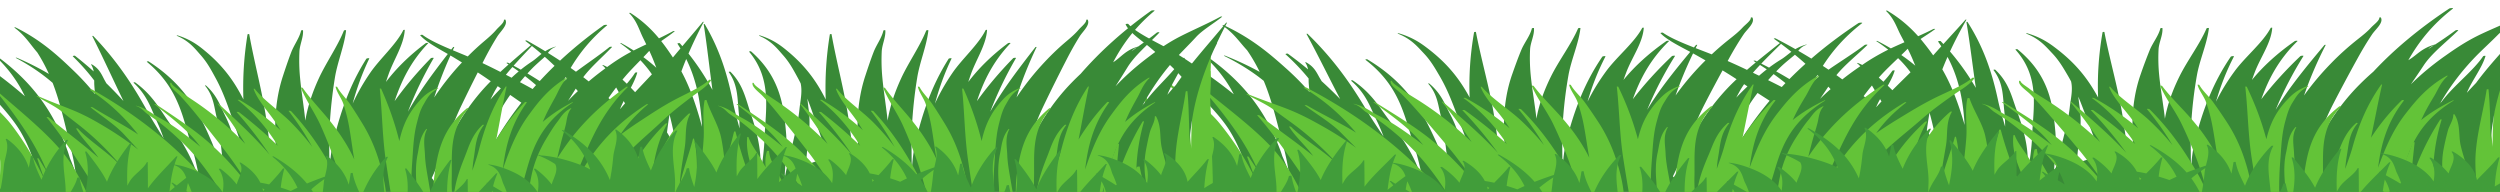 <?xml version="1.0" encoding="UTF-8" standalone="no"?>
<svg
   xmlns:dc="http://purl.org/dc/elements/1.1/"
   xmlns:cc="http://creativecommons.org/ns#"
   xmlns:rdf="http://www.w3.org/1999/02/22-rdf-syntax-ns#"
   xmlns:svg="http://www.w3.org/2000/svg"
   xmlns="http://www.w3.org/2000/svg"
   xmlns:sodipodi="http://sodipodi.sourceforge.net/DTD/sodipodi-0.dtd"
   xmlns:inkscape="http://www.inkscape.org/namespaces/inkscape"
   inkscape:version="1.0 (4035a4fb49, 2020-05-01)"
   sodipodi:docname="grass.svg"
   id="svg58"
   version="1.1"
   viewBox="0 0 173.416 13.314"
   height="50.322"
   width="655.429">
  <g
     transform="translate(-1.626,-11.851)"
     id="g997">
    <g
       id="g26"
       style="stroke-width:1.27"
       transform="matrix(1.08,0,0,1,-10.083,1.253)">
      <path
         id="path2"
         transform="matrix(1,0,0,0.574,-15.297,-22.463)"
         d="m 143.565,84.836 0.009,-0.047 0.007,0.062 -0.017,-0.015"
         style="fill:#419d3a;fill-opacity:1;fill-rule:nonzero;stroke:none;stroke-width:0.045" />
      <path
         id="path4"
         transform="matrix(1,0,0,0.574,-15.297,-22.463)"
         d="m 185.937,84.85 c 0.026,-0.643 -0.06,-1.298 -0.156,-1.947 0.114,0.65 0.246,1.3 0.394,1.948 h 1.083 a 21.764,21.764 0 0 0 -0.075,-1.79 c 0.185,-0.03 0.389,-0.134 0.397,-0.228 0.291,-3.274 0.045,-6.55 0.035,-9.826 -0.005,-1.574 -0.062,-3.148 -0.087,-4.723 -0.023,-1.464 0.13,-2.944 0.038,-4.405 -0.002,-0.035 -0.097,-0.005 -0.1,0.019 -0.202,1.425 -0.674,2.843 -0.869,4.273 -0.227,1.66 -0.308,3.325 -0.346,4.99 a 57.63,57.63 0 0 0 -0.007,2.192 c -0.2,-3.011 -0.114,-6.021 -0.274,-9.03 -0.002,-0.04 -0.114,-0.008 -0.117,0.02 -0.247,3.013 -0.751,6.004 -0.724,9.025 0.016,1.69 0.109,3.387 0.3,5.08 -0.189,-1.074 -0.44,-2.149 -0.598,-3.224 -0.202,-1.365 -0.475,-2.728 -0.644,-4.096 -0.153,-1.23 -0.005,-2.563 -0.396,-3.774 -0.01,-0.032 -0.084,-0.001 -0.084,0.021 0.016,0.63 -0.248,1.289 -0.343,1.918 a 55.353,55.353 0 0 0 -0.254,2.032 18.53,18.53 0 0 0 -0.006,4.022 c 0.08,0.744 0.153,1.495 0.243,2.247 -0.3,-1.37 -0.546,-2.738 -0.683,-4.122 -0.007,-0.07 -0.195,-0.012 -0.201,0.036 l -0.033,0.223 c 0.038,-1.92 0.22,-3.84 0.532,-5.751 0.007,-0.042 -0.09,-0.017 -0.1,0.011 a 46.402,46.402 0 0 0 -1.82,7.184 c -0.006,-1.48 0.103,-2.953 0.185,-4.44 0.003,-0.048 -0.11,-0.022 -0.118,0.013 -0.42,2.106 -0.984,4.172 -0.954,6.3 0.026,1.938 0.191,3.895 0.846,5.803 h 4.936"
         style="fill:#63c338;fill-opacity:1;fill-rule:nonzero;stroke:none;stroke-width:0.045" />
      <path
         id="path6"
         transform="matrix(1,0,0,0.574,-15.297,-22.463)"
         d="m 127.514,80.58 -0.063,-0.001 c -0.003,-0.21 -0.01,-0.42 -0.013,-0.63 0.022,0.21 0.047,0.421 0.076,0.631 z m 8.108,-10.39 c 0.372,-1.363 0.76,-2.725 1.153,-4.086 0.31,0.352 0.611,0.708 0.901,1.067 -0.216,0.383 -0.425,0.767 -0.619,1.156 -0.965,1.932 -1.66,3.913 -2.244,5.89 -0.492,1.67 -0.81,3.363 -1.065,5.051 a 2.912,2.912 0 0 0 -0.163,-0.361 c 0.779,-2.897 1.248,-5.83 2.037,-8.717 z m -0.74,-6.139 0.227,0.235 c 0.192,0.203 0.382,0.406 0.571,0.61 -0.062,0.117 -0.126,0.233 -0.187,0.35 a 36.413,36.413 0 0 0 -1.735,3.887 74.118,74.118 0 0 1 1.123,-5.082 z m 3.277,3.717 0.216,0.27 c -0.25,0.45 -0.492,0.901 -0.721,1.354 0.08,-0.276 0.157,-0.551 0.239,-0.827 0.08,-0.267 0.17,-0.532 0.266,-0.797 z m 1.02,-2.32 c 0.15,0.176 0.294,0.353 0.435,0.531 -0.173,0.254 -0.337,0.51 -0.494,0.768 l -0.393,-0.359 c 0.143,-0.314 0.296,-0.628 0.452,-0.94 z m 1.349,-2.55 c 0.23,0.32 0.453,0.64 0.666,0.962 -0.233,0.32 -0.427,0.654 -0.667,0.929 -0.28,0.32 -0.531,0.648 -0.766,0.98 -0.164,-0.162 -0.33,-0.323 -0.5,-0.482 0.403,-0.797 0.837,-1.59 1.267,-2.388 z m 0.892,1.31 c 0.235,0.365 0.463,0.73 0.68,1.098 a 42.926,42.926 0 0 0 -1.03,1.846 c -0.274,-0.31 -0.556,-0.62 -0.85,-0.924 0.107,-0.208 0.217,-0.416 0.334,-0.623 0.254,-0.452 0.55,-0.894 0.835,-1.34 l 0.031,-0.056 z m -0.841,3.907 a 60.238,60.238 0 0 0 -0.81,-0.767 L 139.7,67.284 c 0.114,-0.244 0.232,-0.488 0.355,-0.732 0.267,0.36 0.52,0.722 0.76,1.087 -0.08,0.158 -0.158,0.317 -0.236,0.476 z m -2.274,5.385 a 43.56,43.56 0 0 0 -1.113,3.577 1.22,1.22 0 0 0 -0.316,0.011 c 0.18,-1.09 0.377,-2.18 0.625,-3.267 0.382,-1.68 0.85,-3.339 1.523,-4.989 l 0.774,0.94 a 51.559,51.559 0 0 0 -1.493,3.728 z m 4.557,-6.828 0.102,0.192 c -0.037,0.052 -0.075,0.103 -0.11,0.155 -0.06,0.087 -0.115,0.175 -0.173,0.262 0.058,-0.203 0.12,-0.406 0.18,-0.609 z m 0.707,1.397 c 0.048,0.1 0.098,0.2 0.145,0.3 -0.236,0.39 -0.465,0.783 -0.677,1.178 0.18,-0.492 0.355,-0.985 0.532,-1.478 z m 1.488,3.333 0.028,0.067 c -0.077,0.186 -0.153,0.373 -0.226,0.56 0.064,-0.21 0.13,-0.419 0.198,-0.627 z m 1.313,-3.474 c 0.062,0.201 0.126,0.402 0.19,0.603 l -0.53,0.985 -0.192,-0.306 c 0.167,-0.428 0.345,-0.855 0.532,-1.282 z m 0.522,1.648 0.09,0.282 c -0.113,0.226 -0.223,0.452 -0.331,0.678 l -0.006,-0.01 c 0.07,-0.318 0.156,-0.634 0.248,-0.95 z m 0.155,-3.093 c 0.312,-0.623 0.66,-1.24 1.002,-1.858 0.311,0.561 0.572,1.132 0.799,1.709 -0.39,0.722 -0.783,1.444 -1.165,2.166 a 30.39,30.39 0 0 0 -0.297,-0.543 c 0.183,-0.605 0.347,-1.212 0.444,-1.822 0.01,-0.063 -0.135,-0.025 -0.15,0.017 -0.161,0.444 -0.358,0.884 -0.573,1.322 -0.059,-0.098 -0.115,-0.198 -0.176,-0.296 -0.041,-0.066 -0.081,-0.134 -0.122,-0.203 0.078,-0.164 0.157,-0.328 0.238,-0.492 z m 1.572,-2.907 c 0.016,-0.03 0.034,-0.058 0.05,-0.087 0.115,0.435 0.224,0.871 0.322,1.309 l 0.163,0.738 c -0.272,-0.434 -0.57,-0.863 -0.898,-1.285 0.123,-0.224 0.246,-0.45 0.363,-0.675 z m 1.449,7.664 0.002,-0.018 c 0.135,0.902 0.242,1.8 0.35,2.681 0.092,0.74 0.193,1.48 0.299,2.22 -0.109,-0.416 -0.22,-0.832 -0.341,-1.247 a 28.201,28.201 0 0 0 -0.484,-1.502 c 0.05,-0.711 0.105,-1.422 0.173,-2.134 z m 1.157,-6.765 c 0.77,2.732 1.007,5.46 1.097,8.22 a 80.592,80.592 0 0 0 -0.38,-2.26 c -0.274,-1.489 -0.596,-2.979 -1.052,-4.455 a 61.12,61.12 0 0 1 0.335,-1.505 z m 8.483,6.044 c -0.034,-0.412 -0.055,-0.828 -0.085,-1.245 0.26,1.154 0.476,2.312 0.712,3.463 0.29,1.419 0.543,2.84 0.77,4.262 -0.246,-0.225 -0.575,-0.304 -1.009,-0.043 a 1.945,1.945 0 0 0 -0.578,0.522 c 0.04,-0.909 0.077,-1.815 0.145,-2.714 0.108,-1.416 0.163,-2.83 0.045,-4.245 z m 22.775,-7.466 -0.38,0.477 a 1.4,1.4 0 0 1 0.38,-0.477 z M 105.131,73.44 c 0.765,2.337 1.115,4.718 1.5,7.082 0.098,0.602 0.162,1.225 0.234,1.855 a 54.718,54.718 0 0 1 -0.104,2.106 c -0.052,0.122 -0.1,0.245 -0.146,0.368 h 77.743 a 4.185,4.185 0 0 0 0.539,-2.436 l -0.004,-0.05 c 1.126,-3.645 1.091,-7.335 1.448,-11.021 0.255,-2.639 0.77,-5.281 1.438,-7.905 0.081,-0.293 0.162,-0.585 0.248,-0.877 l -0.011,-0.03 c 0.22,-0.818 0.45,-1.634 0.696,-2.447 0.008,-0.025 -0.057,-0.015 -0.065,0.002 -1.164,2.48 -2.485,4.996 -3.475,7.533 a 44.62,44.62 0 0 0 -0.592,1.193 c 0.327,-1.487 0.962,-2.95 1.198,-4.438 0.01,-0.063 -0.136,-0.024 -0.151,0.017 -0.6,1.66 -1.694,3.268 -2.422,4.913 -0.142,0.32 -0.272,0.642 -0.398,0.964 0.574,-1.872 1.27,-3.711 2.188,-5.545 0.487,-0.976 1.064,-1.936 1.572,-2.908 0.452,-0.865 1.211,-1.62 1.802,-2.45 0.035,-0.048 -0.082,-0.047 -0.116,-0.014 -0.829,0.797 -1.842,1.555 -2.726,2.337 -0.96,0.85 -1.67,1.768 -2.365,2.692 a 26.713,26.713 0 0 0 -2.178,3.407 c 0.28,-0.767 0.559,-1.533 0.828,-2.3 0.514,-1.46 1.44,-2.793 2.21,-4.206 0.041,-0.077 -0.134,-0.06 -0.173,-0.007 a 36.87,36.87 0 0 1 -1.302,1.698 l -0.022,0.005 c -0.841,0.433 -1.141,1.248 -1.632,1.81 l -0.073,0.087 c 0.642,-2.125 1.487,-4.223 2.861,-6.231 0.07,-0.103 -0.178,-0.08 -0.235,-0.009 a 41.785,41.785 0 0 0 -4.872,7.625 28.75,28.75 0 0 0 -1.151,2.067 c -0.965,1.932 -1.66,3.913 -2.244,5.89 -0.172,0.583 -0.32,1.17 -0.455,1.756 l -0.07,0.011 c 0.426,-1.936 0.81,-3.875 1.333,-5.794 a 311.87,311.87 0 0 1 1.588,-5.586 c 0.28,-0.955 0.58,-1.903 0.918,-2.852 0.222,-0.622 0.753,-1.402 0.563,-2.038 -0.012,-0.04 -0.101,-0.002 -0.1,0.025 0.014,0.355 -0.357,0.838 -0.524,1.182 -0.234,0.484 -0.542,0.953 -0.86,1.421 a 28.935,28.935 0 0 0 -1.713,2.904 36.413,36.413 0 0 0 -1.735,3.887 73.362,73.362 0 0 1 1.39,-6.1 c 0.007,-0.03 -0.072,-0.018 -0.081,0.004 -1.158,2.607 -2.299,5.195 -3.131,7.827 a 64.384,64.384 0 0 1 1.782,-6.492 c 0.025,-0.074 -0.167,-0.041 -0.195,0.008 a 47.528,47.528 0 0 0 -2.51,5.202 c 0.453,-2.373 1.09,-4.749 2.319,-7.007 0.042,-0.077 -0.133,-0.059 -0.173,-0.006 a 22.476,22.476 0 0 0 -2.747,4.688 c 0.059,-0.307 0.117,-0.614 0.179,-0.92 0.358,-1.781 1.063,-3.582 1.123,-5.375 0.002,-0.041 -0.092,-0.017 -0.1,0.012 -0.496,1.763 -1.629,3.47 -2.309,5.215 a 33.003,33.003 0 0 0 -1.2,3.69 c 0.28,-1.83 0.653,-3.65 1.149,-5.455 0.022,-0.082 -0.181,-0.034 -0.202,0.023 -1.184,3.263 -1.804,6.565 -2.27,9.887 -0.177,1.26 -0.246,2.524 -0.29,3.788 0.001,-1.864 -0.038,-3.73 0.02,-5.595 0.06,-1.934 0.181,-3.87 0.362,-5.803 0.177,-1.906 0.65,-3.808 0.773,-5.713 0.004,-0.062 -0.14,-0.027 -0.15,0.017 -0.447,1.948 -1.236,3.877 -1.746,5.823 -0.444,1.69 -0.77,3.385 -0.93,5.09 -0.104,-1.772 -0.28,-3.541 -0.371,-5.312 a 39.603,39.603 0 0 1 -0.037,-3.053 c 0.022,-0.861 0.283,-1.71 0.25,-2.573 -0.002,-0.046 -0.13,-0.008 -0.135,0.024 -0.11,0.88 -0.488,1.737 -0.68,2.612 a 96.05,96.05 0 0 0 -0.581,2.92 c -0.352,1.88 -0.502,3.769 -0.528,5.66 -0.026,1.86 0.04,3.718 0.256,5.569 a 0.997,0.997 0 0 0 -0.255,0.09 1.1,1.1 0 0 0 -0.157,0.113 c -0.136,-1.935 -0.28,-3.87 -0.432,-5.803 -0.28,-3.578 -0.852,-7.142 -1.217,-10.717 -0.004,-0.041 -0.115,-0.007 -0.117,0.021 a 69.202,69.202 0 0 0 -0.287,7.885 c -0.33,-1.14 -0.717,-2.276 -1.23,-3.378 a 16.83,16.83 0 0 0 -1.363,-2.403 c -0.468,-0.684 -1.011,-1.452 -1.958,-1.975 -0.035,-0.02 -0.094,0.02 -0.067,0.04 0.875,0.64 1.273,1.592 1.663,2.358 0.46,0.904 0.74,1.848 1.03,2.773 0.066,0.215 0.129,0.43 0.19,0.646 0.129,1.06 -0.029,2.14 -0.09,3.197 -0.083,1.446 -0.31,2.884 -0.496,4.327 -0.17,1.315 -0.39,2.655 -0.528,3.998 l 0.001,-0.087 c 0.04,-1.786 0.187,-3.564 0.103,-5.352 -0.154,-3.288 -0.393,-6.843 -2.43,-9.965 -0.028,-0.043 -0.151,0.005 -0.133,0.043 1.604,3.365 1.135,7.042 1.068,10.49 -0.027,1.416 -0.145,2.83 -0.26,4.244 0,-0.717 -0.008,-1.435 -0.036,-2.153 -0.07,-1.784 -0.367,-3.57 -0.71,-5.343 -0.31,-1.598 -0.488,-3.272 -1.36,-4.814 -0.02,-0.039 -0.13,0.004 -0.116,0.037 0.656,1.596 0.597,3.29 0.695,4.918 0.039,0.64 0.053,1.28 0.055,1.919 -0.159,-1.06 -0.335,-2.117 -0.454,-3.17 -0.36,-3.187 -0.894,-6.34 -1.963,-9.478 -0.007,-0.021 -0.07,0 -0.068,0.017 0.235,2.648 0.396,5.3 0.604,7.948 -0.46,-1.474 -1,-2.943 -1.66,-4.394 0.318,-1.285 0.671,-2.565 1.056,-3.839 0.007,-0.025 -0.057,-0.014 -0.065,0.003 -0.457,0.973 -0.939,1.953 -1.416,2.938 -0.057,-0.117 -0.113,-0.234 -0.172,-0.35 -0.029,-0.056 -0.185,0.006 -0.168,0.052 0.072,0.192 0.14,0.383 0.207,0.575 -0.176,0.363 -0.35,0.726 -0.521,1.09 a 35.878,35.878 0 0 0 -0.811,-1.981 c 0.313,-0.391 0.64,-0.778 0.929,-1.182 0.034,-0.05 -0.082,-0.048 -0.117,-0.015 -0.303,0.292 -0.63,0.578 -0.967,0.862 -0.51,-1.074 -1.134,-2.136 -1.982,-3.084 -0.023,-0.026 -0.096,0.003 -0.083,0.027 0.542,0.971 0.68,1.996 0.963,2.998 0.075,0.263 0.148,0.526 0.221,0.79 -0.297,0.245 -0.592,0.492 -0.873,0.74 -0.27,-0.302 -0.556,-0.6 -0.865,-0.894 -0.02,-0.02 -0.082,0.003 -0.067,0.021 0.279,0.338 0.528,0.682 0.763,1.029 a 15.08,15.08 0 0 0 -1.67,1.847 2.824,2.824 0 0 0 -0.295,-0.247 l -0.044,0.021 c 0.082,0.123 0.152,0.252 0.217,0.383 a 26.484,26.484 0 0 0 -1.156,1.59 38.22,38.22 0 0 0 -0.379,-0.517 c 0.532,-1.241 1.318,-2.408 1.986,-3.636 0.042,-0.077 -0.134,-0.06 -0.172,-0.006 -0.715,1.009 -1.554,1.986 -2.32,2.983 -0.12,-0.153 -0.243,-0.305 -0.366,-0.458 0.598,-1.757 1.376,-3.488 2.518,-5.157 0.07,-0.103 -0.178,-0.08 -0.236,-0.008 a 41.145,41.145 0 0 0 -3.019,4.283 37.769,37.769 0 0 0 -0.84,-0.94 c 0.116,-0.27 0.251,-0.54 0.55,-0.744 l -0.03,-0.016 c -0.29,0.15 -0.514,0.344 -0.705,0.558 a 38.08,38.08 0 0 0 -1.271,-1.296 c -0.037,-0.036 -0.133,0.012 -0.11,0.044 0.135,0.175 0.262,0.351 0.39,0.527 l -0.025,0.018 c -0.49,0.734 -0.98,1.464 -1.455,2.198 l -0.102,-0.096 c -0.038,-0.035 -0.137,0.013 -0.11,0.044 0.049,0.054 0.094,0.109 0.141,0.163 -0.193,0.3 -0.383,0.6 -0.568,0.902 -0.401,-0.36 -0.814,-0.717 -1.241,-1.069 l 0.106,-0.367 c 0.28,-0.956 0.58,-1.903 0.919,-2.852 0.222,-0.622 0.752,-1.402 0.562,-2.039 -0.011,-0.038 -0.101,-10e-4 -0.1,0.026 0.014,0.355 -0.357,0.838 -0.523,1.181 -0.234,0.484 -0.543,0.954 -0.86,1.422 a 26.588,26.588 0 0 0 -1.126,1.825 c -0.333,-0.247 -0.685,-0.498 -1.033,-0.753 0.034,-0.127 0.065,-0.254 0.1,-0.38 0.008,-0.032 -0.072,-0.02 -0.081,0.002 l -0.131,0.296 c -0.771,-0.568 -1.512,-1.157 -1.984,-1.774 -0.038,-0.05 -0.182,0.011 -0.162,0.052 0.39,0.78 1.187,1.532 1.91,2.256 -1.03,2.328 -2.02,4.645 -2.764,6.998 a 64.48,64.48 0 0 1 1.782,-6.492 c 0.025,-0.075 -0.167,-0.041 -0.194,0.008 a 47.507,47.507 0 0 0 -2.511,5.202 c 0.453,-2.373 1.09,-4.75 2.319,-7.007 0.042,-0.077 -0.132,-0.059 -0.172,-0.006 a 22.481,22.481 0 0 0 -2.748,4.688 c 0.06,-0.307 0.118,-0.614 0.18,-0.92 0.358,-1.781 1.063,-3.583 1.123,-5.375 0,-0.042 -0.093,-0.017 -0.1,0.012 -0.497,1.763 -1.63,3.469 -2.31,5.215 a 33.137,33.137 0 0 0 -1.2,3.69 c 0.28,-1.83 0.654,-3.65 1.149,-5.455 0.022,-0.082 -0.18,-0.034 -0.201,0.023 -1.184,3.263 -1.804,6.565 -2.27,9.887 -0.178,1.26 -0.247,2.524 -0.292,3.788 0.002,-1.864 -0.036,-3.73 0.021,-5.595 0.06,-1.934 0.182,-3.87 0.362,-5.803 0.178,-1.906 0.65,-3.808 0.774,-5.713 0.004,-0.062 -0.141,-0.027 -0.151,0.017 -0.447,1.947 -1.235,3.877 -1.746,5.823 -0.444,1.69 -0.77,3.384 -0.93,5.09 -0.104,-1.772 -0.28,-3.541 -0.37,-5.313 a 39.552,39.552 0 0 1 -0.038,-3.053 c 0.022,-0.86 0.284,-1.71 0.25,-2.572 -0.002,-0.047 -0.13,-0.009 -0.134,0.024 -0.11,0.88 -0.488,1.737 -0.68,2.612 -0.214,0.971 -0.4,1.946 -0.582,2.92 -0.352,1.88 -0.501,3.769 -0.528,5.659 -0.026,1.919 0.045,3.833 0.277,5.74 l -0.01,0.003 c -0.159,0.047 -0.294,0.114 -0.411,0.192 a 689.19,689.19 0 0 0 -0.443,-5.965 c -0.28,-3.578 -0.852,-7.143 -1.217,-10.717 -0.004,-0.041 -0.115,-0.008 -0.118,0.02 a 69.243,69.243 0 0 0 -0.287,7.886 c -0.33,-1.14 -0.717,-2.277 -1.23,-3.378 a 16.848,16.848 0 0 0 -1.362,-2.403 c -0.468,-0.684 -1.012,-1.452 -1.958,-1.975 -0.035,-0.02 -0.095,0.02 -0.067,0.04 0.874,0.64 1.273,1.592 1.663,2.358 0.46,0.904 0.74,1.848 1.029,2.773 0.614,1.964 0.959,3.964 1.364,5.945 0.5,2.444 0.893,4.896 1.224,7.35 l -0.404,0.555 c -0.2,-1.662 -0.51,-3.325 -0.708,-4.969 -0.17,-1.414 -0.394,-2.822 -0.789,-4.222 -0.355,-1.259 -0.587,-2.564 -1.361,-3.768 -0.013,-0.02 -0.073,0.004 -0.065,0.02 0.6,1.264 0.634,2.604 0.816,3.902 0.2,1.443 0.257,2.885 0.356,4.331 0.09,1.318 0.134,2.664 0.26,4.006 l -0.016,-0.086 c -0.312,-1.778 -0.514,-3.554 -0.949,-5.326 -0.798,-3.26 -1.734,-6.778 -4.37,-9.758 -0.037,-0.041 -0.15,0.015 -0.125,0.05 2.255,3.249 2.51,6.932 3.121,10.364 0.25,1.408 0.411,2.822 0.575,4.234 -0.14,-0.714 -0.29,-1.427 -0.46,-2.138 -0.42,-1.769 -1.064,-3.527 -1.754,-5.269 -0.622,-1.569 -1.127,-3.222 -2.295,-4.702 -0.03,-0.037 -0.13,0.013 -0.11,0.044 0.966,1.547 1.24,3.235 1.657,4.847 0.164,0.634 0.304,1.268 0.431,1.903 -0.366,-1.043 -0.748,-2.083 -1.073,-3.123 -0.984,-3.146 -2.134,-6.248 -3.812,-9.302 -0.011,-0.02 -0.07,0.005 -0.065,0.021 0.754,2.619 1.434,5.244 2.161,7.864 -0.374,-0.72 -0.769,-1.439 -1.187,-2.153 -0.023,-0.072 -0.044,-0.145 -0.068,-0.218 -0.225,-0.661 -0.35,-1.486 -0.945,-2.078 l -0.049,0.018 c 0.103,0.272 0.156,0.558 0.187,0.85 a 38.295,38.295 0 0 0 -1.29,-1.89 c -0.038,-0.054 -0.182,0.017 -0.155,0.062 0.57,0.971 1.057,1.946 1.482,2.925 0,0.193 0,0.382 0.006,0.566 0.013,0.36 0.033,0.72 0.053,1.08 a 30.694,30.694 0 0 0 -1.431,-2.735 c -1.056,-1.781 -2.257,-3.766 -4.086,-5.35 -0.028,-0.025 -0.095,0.009 -0.078,0.031 0.73,0.933 1.068,1.943 1.547,2.921 l 0.043,0.09 c 0.317,0.866 0.58,1.734 0.804,2.604 a 18.504,18.504 0 0 0 -2.23,-1.969 c -0.025,-0.018 -0.082,0.008 -0.063,0.025 a 16.423,16.423 0 0 1 2.552,3.023 c 0.52,2.344 0.804,4.704 1.146,7.082 0.185,1.29 0.356,2.59 0.454,3.888 a 46.091,46.091 0 0 0 -0.403,-1.85 c -0.046,-0.259 -0.09,-0.517 -0.141,-0.775 -0.773,-3.862 -2.021,-7.805 -4.776,-11.396 -0.028,-0.037 -0.139,10e-4 -0.12,0.034 0.887,1.522 1.486,3.075 1.918,4.645 a 40.974,40.974 0 0 0 -1.555,-2.216 c -0.792,-1.059 -1.565,-2.113 -2.512,-3.133 -0.923,-0.995 -2.2,-2.062 -2.71,-3.15 -0.023,-0.051 -0.183,-0.003 -0.173,0.039 0.215,0.96 1.018,1.927 1.59,2.835 0.69,1.096 1.358,2.187 1.908,3.307 1.107,2.258 2.445,4.455 3.2,6.762"
         style="fill:#398a37;fill-opacity:1;fill-rule:nonzero;stroke:none;stroke-width:0.045" />
      <path
         id="path8"
         transform="matrix(1,0,0,0.574,-15.297,-22.463)"
         d="m 171.5,84.85 h 1.127 c -0.105,-2.58 -0.144,-5.164 -0.034,-7.745 0.068,-1.61 0.085,-3.235 0.324,-4.841 0.112,-0.756 0.214,-1.527 0.467,-2.274 0.214,-0.632 0.412,-1.414 1.032,-1.966 l -0.06,-0.03 c -0.693,0.46 -1.03,1.1 -1.319,1.67 -0.328,0.65 -0.585,1.323 -0.783,1.99 -0.27,0.907 -0.433,1.837 -0.55,2.769 a 58.16,58.16 0 0 0 -1.258,-6.336 c -0.006,-0.024 -0.1,-0.046 -0.097,-0.013 0.17,2.893 0.175,5.785 0.415,8.677 0.225,2.7 0.467,5.4 0.737,8.1 M 154.245,71.148 c 0.286,0.348 0.584,0.692 0.847,1.046 0.562,0.756 1.05,1.522 1.514,2.298 0.825,1.38 1.455,2.774 2.014,4.193 0.615,1.56 1.103,3.135 1.608,4.708 0.156,0.484 0.297,0.971 0.442,1.458 h 2.252 a 37.703,37.703 0 0 0 -0.35,-1.213 c -0.48,-1.588 -1.014,-3.183 -1.737,-4.742 -0.727,-1.57 -1.545,-3.136 -2.574,-4.652 -0.997,-1.472 -2.222,-2.873 -3.437,-4.29 -0.027,-0.032 -0.132,-0.035 -0.1,0.009 1.07,1.488 2.169,2.95 2.896,4.506 0.102,0.219 0.2,0.438 0.3,0.656 a 37.81,37.81 0 0 0 -0.922,-1.286 c -0.587,-0.784 -1.202,-1.574 -1.991,-2.304 -0.469,-0.433 -0.816,-1.077 -1.55,-1.391 l -0.023,0.014 c 0.449,0.254 0.55,0.675 0.81,0.99"
         style="fill:#63c338;fill-opacity:1;fill-rule:nonzero;stroke:none;stroke-width:0.045" />
      <path
         id="path10"
         transform="matrix(1,0,0,0.574,-15.297,-22.463)"
         d="m 157.654,71.253 a 277.97,277.97 0 0 1 2.006,4.433 c 1.34,3.038 2.24,6.165 3.851,9.165 h 3.999 c 0.046,-0.545 0.042,-1.092 0.009,-1.638 0.084,0.546 0.16,1.092 0.23,1.638 h 0.824 c -0.017,-0.22 -0.042,-0.44 -0.073,-0.66 0.046,0.22 0.095,0.44 0.146,0.66 h 2.079 c 0.274,-2.688 0.042,-5.37 -0.43,-8.052 -0.267,-1.52 -0.634,-3.035 -1.162,-4.535 a 83.543,83.543 0 0 0 -0.849,-2.327 c -0.268,-0.696 -0.684,-1.37 -0.887,-2.075 -0.008,-0.026 -0.116,-0.052 -0.111,-0.014 0.084,0.695 0.406,1.369 0.536,2.06 0.153,0.819 0.277,1.64 0.368,2.46 0.157,1.43 0.246,2.861 0.393,4.292 a 27.798,27.798 0 0 0 -1.412,-4.06 c -0.664,-1.546 -1.55,-3.068 -2.164,-4.618 -0.013,-0.035 -0.135,-0.057 -0.123,-0.007 0.347,1.528 0.975,3.04 1.367,4.568 a 79.264,79.264 0 0 1 1.047,4.657 c 0.29,1.5 0.5,3.003 0.745,4.504 -0.2,-1.016 -0.42,-2.031 -0.727,-3.038 -0.808,-2.656 -1.737,-5.29 -3.116,-7.869 -0.024,-0.044 -0.194,-0.075 -0.165,-0.01 a 42.325,42.325 0 0 1 1.635,4.345 30.014,30.014 0 0 0 -1.447,-2.922 c -0.774,-1.378 -1.909,-2.706 -2.538,-4.105 -0.01,-0.023 -0.089,-0.039 -0.082,-0.006 0.282,1.44 1.084,2.863 1.605,4.282 0.089,0.244 0.176,0.489 0.263,0.734 a 21.179,21.179 0 0 0 -2.822,-3.664 c -0.04,-0.04 -0.182,-0.048 -0.138,0.012 1.283,1.768 2.106,3.656 2.78,5.547 a 44.267,44.267 0 0 0 -2.7,-4.086 c -0.028,-0.039 -0.187,-0.058 -0.157,10e-4 a 57.883,57.883 0 0 1 2.28,5.155 c -1.013,-2.086 -2.268,-4.123 -3.54,-6.175 -0.01,-0.018 -0.076,-0.024 -0.065,0 a 65.43,65.43 0 0 1 1.913,4.855 33.822,33.822 0 0 0 -1.903,-3.06 27.305,27.305 0 0 0 -1.758,-2.268 c -0.316,-0.364 -0.626,-0.73 -0.877,-1.11 -0.179,-0.27 -0.54,-0.644 -0.576,-0.93 -0.002,-0.022 -0.08,-0.048 -0.084,-0.017 -0.07,0.52 0.46,1.127 0.719,1.619 0.397,0.75 0.76,1.501 1.11,2.259 m 15.403,13.597 h 6.249 c 0.052,-0.34 0.105,-0.68 0.17,-1.016 0.326,-1.656 0.642,-3.314 0.905,-4.974 0.484,-3.052 0.938,-6.327 3.369,-9.125 l -0.053,-0.018 c -0.835,0.759 -1.501,1.562 -2.053,2.392 l 0.152,-0.596 c 0.202,-0.777 0.446,-1.55 0.693,-2.323 0.257,-0.807 0.398,-1.634 0.864,-2.414 0.01,-0.02 -0.048,-0.044 -0.067,-0.023 -1.266,1.35 -1.974,2.996 -2.592,4.472 -0.665,1.587 -1.088,3.203 -1.444,4.819 a 64.769,64.769 0 0 0 -0.371,1.822 c 0.185,-2.732 0.548,-5.425 1.664,-8.123 0.016,-0.038 -0.11,-0.089 -0.134,-0.044 -0.814,1.49 -1.452,3.01 -1.985,4.54 0.244,-2.14 0.45,-4.28 0.715,-6.418 l -0.054,-0.015 c -0.954,2.526 -1.475,5.07 -1.857,7.643 -0.127,0.85 -0.299,1.703 -0.457,2.558 0.019,-0.517 0.05,-1.033 0.098,-1.55 0.126,-1.315 0.127,-2.685 0.703,-3.969 0.012,-0.026 -0.075,-0.062 -0.094,-0.03 -0.748,1.237 -0.94,2.589 -1.235,3.877 -0.329,1.43 -0.62,2.871 -0.726,4.312 -0.044,0.58 -0.072,1.16 -0.091,1.74 -0.053,-1.143 -0.108,-2.288 -0.09,-3.431 0.045,-2.788 -0.23,-5.764 1.163,-8.47 0.016,-0.03 -0.083,-0.07 -0.107,-0.035 -1.734,2.505 -2.029,5.376 -2.247,8.032 -0.12,1.444 -0.051,2.882 -0.07,4.326 0,0.023 0,0.047 -0.002,0.07 -0.074,-1.086 -0.213,-2.171 -0.312,-3.236 -0.11,-1.168 -0.252,-2.332 -0.278,-3.501 -0.023,-1.052 -0.17,-2.132 0.148,-3.174 l -0.055,-0.014 c -0.466,1 -0.483,2.061 -0.605,3.089 -0.135,1.142 -0.131,2.286 -0.084,3.43 0.073,1.778 -0.008,3.59 0.17,5.378 M 131.135,84.85 h 1.126 c -0.104,-2.58 -0.143,-5.164 -0.034,-7.745 0.069,-1.61 0.086,-3.235 0.325,-4.841 0.112,-0.756 0.214,-1.527 0.467,-2.274 0.214,-0.632 0.411,-1.414 1.031,-1.966 l -0.058,-0.03 c -0.695,0.46 -1.032,1.1 -1.32,1.67 -0.328,0.65 -0.586,1.323 -0.783,1.99 -0.27,0.907 -0.434,1.837 -0.55,2.769 a 58.194,58.194 0 0 0 -1.259,-6.336 c -0.006,-0.024 -0.099,-0.046 -0.097,-0.013 0.171,2.893 0.176,5.785 0.416,8.677 0.224,2.7 0.467,5.4 0.736,8.1 M 113.88,71.148 c 0.286,0.348 0.583,0.692 0.846,1.046 0.563,0.756 1.05,1.522 1.515,2.298 0.825,1.38 1.454,2.774 2.013,4.193 0.616,1.56 1.104,3.135 1.608,4.708 0.156,0.484 0.298,0.971 0.443,1.458 h 2.252 c -0.11,-0.409 -0.229,-0.814 -0.35,-1.213 -0.48,-1.588 -1.014,-3.183 -1.737,-4.742 -0.728,-1.57 -1.546,-3.136 -2.574,-4.652 -0.998,-1.472 -2.222,-2.873 -3.438,-4.29 -0.027,-0.032 -0.131,-0.035 -0.1,0.009 1.07,1.488 2.17,2.95 2.896,4.506 0.102,0.219 0.2,0.438 0.3,0.656 -0.295,-0.43 -0.602,-0.86 -0.921,-1.286 -0.588,-0.784 -1.202,-1.574 -1.992,-2.304 -0.468,-0.433 -0.816,-1.077 -1.55,-1.391 l -0.022,0.014 c 0.448,0.254 0.55,0.675 0.81,0.99"
         style="fill:#63c338;fill-opacity:1;fill-rule:nonzero;stroke:none;stroke-width:0.045" />
      <path
         id="path12"
         transform="matrix(1,0,0,0.574,-15.297,-22.463)"
         d="m 117.289,71.253 a 279.936,279.936 0 0 1 2.005,4.433 c 1.34,3.038 2.24,6.165 3.852,9.165 h 3.999 a 11.37,11.37 0 0 0 0.009,-1.638 c 0.083,0.546 0.16,1.092 0.23,1.638 h 0.824 c -0.017,-0.22 -0.043,-0.44 -0.074,-0.66 0.047,0.22 0.096,0.44 0.147,0.66 h 2.078 c 0.274,-2.688 0.042,-5.37 -0.43,-8.052 -0.267,-1.52 -0.633,-3.035 -1.162,-4.535 a 82.437,82.437 0 0 0 -0.848,-2.327 c -0.269,-0.696 -0.684,-1.37 -0.888,-2.075 -0.008,-0.026 -0.115,-0.052 -0.11,-0.014 0.084,0.695 0.405,1.369 0.535,2.06 0.154,0.819 0.277,1.64 0.368,2.46 0.157,1.43 0.247,2.861 0.394,4.292 a 27.803,27.803 0 0 0 -1.412,-4.06 c -0.665,-1.546 -1.55,-3.068 -2.164,-4.618 -0.014,-0.035 -0.135,-0.057 -0.124,-0.007 0.348,1.528 0.976,3.04 1.368,4.568 a 79.392,79.392 0 0 1 1.046,4.657 c 0.29,1.5 0.501,3.003 0.746,4.504 -0.2,-1.016 -0.421,-2.031 -0.728,-3.038 -0.808,-2.656 -1.737,-5.29 -3.115,-7.869 -0.024,-0.044 -0.194,-0.075 -0.165,-0.01 a 42.368,42.368 0 0 1 1.635,4.345 30.082,30.082 0 0 0 -1.447,-2.922 c -0.775,-1.378 -1.909,-2.706 -2.538,-4.105 -0.01,-0.023 -0.089,-0.039 -0.082,-0.006 0.282,1.44 1.083,2.863 1.604,4.282 0.09,0.244 0.177,0.489 0.264,0.734 a 21.183,21.183 0 0 0 -2.822,-3.664 c -0.04,-0.04 -0.182,-0.048 -0.138,0.012 1.283,1.768 2.106,3.656 2.78,5.547 a 44.337,44.337 0 0 0 -2.7,-4.086 c -0.028,-0.039 -0.187,-0.058 -0.157,10e-4 a 57.842,57.842 0 0 1 2.28,5.155 c -1.013,-2.086 -2.268,-4.123 -3.54,-6.175 -0.01,-0.018 -0.076,-0.024 -0.066,0 a 65.27,65.27 0 0 1 1.914,4.855 33.678,33.678 0 0 0 -1.903,-3.06 27.322,27.322 0 0 0 -1.758,-2.268 c -0.317,-0.364 -0.626,-0.73 -0.878,-1.11 -0.178,-0.27 -0.54,-0.644 -0.575,-0.93 -0.003,-0.022 -0.08,-0.048 -0.084,-0.017 -0.07,0.52 0.459,1.127 0.719,1.619 0.396,0.75 0.76,1.501 1.11,2.259 m 15.403,13.597 h 6.248 c 0.053,-0.34 0.106,-0.68 0.172,-1.016 0.324,-1.656 0.64,-3.314 0.903,-4.974 0.484,-3.052 0.939,-6.327 3.37,-9.125 l -0.054,-0.018 a 12.75,12.75 0 0 0 -2.052,2.392 c 0.05,-0.198 0.1,-0.397 0.152,-0.596 0.201,-0.777 0.445,-1.55 0.693,-2.323 0.257,-0.807 0.397,-1.634 0.863,-2.414 0.012,-0.02 -0.047,-0.044 -0.066,-0.023 -1.266,1.35 -1.974,2.996 -2.592,4.472 -0.665,1.587 -1.088,3.203 -1.444,4.819 a 63.504,63.504 0 0 0 -0.371,1.822 c 0.185,-2.732 0.548,-5.425 1.664,-8.123 0.016,-0.038 -0.11,-0.089 -0.134,-0.044 -0.814,1.49 -1.452,3.01 -1.985,4.54 0.244,-2.14 0.45,-4.28 0.715,-6.418 l -0.055,-0.015 c -0.953,2.526 -1.474,5.07 -1.856,7.643 -0.127,0.85 -0.3,1.703 -0.458,2.558 0.02,-0.517 0.05,-1.033 0.099,-1.55 0.126,-1.315 0.127,-2.685 0.703,-3.969 0.011,-0.026 -0.076,-0.062 -0.094,-0.03 -0.749,1.237 -0.94,2.589 -1.236,3.877 -0.328,1.43 -0.619,2.871 -0.726,4.312 -0.043,0.58 -0.071,1.16 -0.091,1.74 -0.052,-1.143 -0.107,-2.288 -0.089,-3.431 0.044,-2.788 -0.23,-5.764 1.163,-8.47 0.016,-0.03 -0.083,-0.07 -0.107,-0.035 -1.735,2.505 -2.03,5.376 -2.248,8.032 -0.119,1.444 -0.05,2.882 -0.07,4.326 l -0.001,0.07 c -0.074,-1.086 -0.213,-2.171 -0.313,-3.236 -0.109,-1.168 -0.251,-2.332 -0.278,-3.501 -0.022,-1.052 -0.17,-2.132 0.149,-3.174 l -0.055,-0.014 c -0.467,1 -0.483,2.061 -0.605,3.089 -0.136,1.142 -0.132,2.286 -0.085,3.43 0.073,1.778 -0.008,3.59 0.17,5.378"
         style="fill:#63c338;fill-opacity:1;fill-rule:nonzero;stroke:none;stroke-width:0.045" />
      <path
         id="path14"
         transform="matrix(1,0,0,0.574,-15.297,-22.463)"
         d="m 144.315,84.85 c 0.01,-0.134 0.015,-0.269 0.025,-0.403 0.11,-0.507 0.214,-1.008 0.342,-1.49 0.507,-1.899 0.987,-3.811 1.798,-5.678 0.8,-1.843 2.062,-3.582 3.142,-5.375 0.536,-0.89 1.166,-1.754 1.814,-2.62 0.537,-0.719 1.264,-1.479 1.517,-2.248 0.012,-0.033 -0.113,-0.076 -0.136,-0.035 -0.502,0.864 -1.62,1.693 -2.448,2.472 -0.848,0.8 -1.56,1.63 -2.287,2.464 -0.503,0.578 -0.985,1.16 -1.437,1.749 a 16.851,16.851 0 0 1 1.931,-3.7 c 0.018,-0.026 -0.067,-0.06 -0.093,-0.03 -2.52,2.827 -3.855,5.978 -4.799,9.074 -0.063,0.207 -0.12,0.414 -0.178,0.622 -0.17,0.493 -0.33,0.987 -0.478,1.482 a 48.94,48.94 0 0 1 0.688,-3.126 c 0.85,-3.432 1.542,-6.823 3.461,-10.135 0.016,-0.027 -0.069,-0.061 -0.093,-0.032 -2.308,2.798 -3.733,5.698 -4.802,8.694 0.08,-0.625 0.167,-1.25 0.257,-1.875 0.105,-0.729 0.233,-1.457 0.334,-2.186 0.09,-0.65 0.087,-1.39 0.394,-2.022 l -0.038,-0.015 c -0.53,0.462 -0.699,1.124 -0.935,1.652 -0.278,0.623 -0.49,1.254 -0.712,1.884 a 21.53,21.53 0 0 0 -1.06,4.453 c -0.184,1.455 -0.26,2.91 -0.38,4.365 -0.055,0.66 -0.168,1.36 -0.198,2.06 h 4.372 M 108.784,84.85 h 1.745 c -0.422,-2.536 -0.99,-5.054 -1.902,-7.56 -1.125,-3.099 -3.353,-6.122 -5.272,-9.089 -0.01,-0.013 -0.062,-0.02 -0.053,0 1.388,2.948 2.592,5.952 3.376,8.97 0.667,2.568 1.097,5.15 2.106,7.68 m -0.815,-13.966 c 0.535,0.762 1.124,1.512 1.644,2.277 a 32.854,32.854 0 0 1 2.484,4.376 c -0.143,-0.254 -0.29,-0.507 -0.446,-0.76 -0.801,-1.294 -1.89,-2.545 -2.59,-3.857 -0.017,-0.033 -0.14,-0.058 -0.124,-0.008 0.384,1.189 1.086,2.341 1.543,3.525 -1.073,-1.644 -2.323,-3.252 -3.445,-4.895 -0.025,-0.036 -0.17,-0.053 -0.144,10e-4 1.23,2.66 2.188,5.346 3.18,8.037 0.637,1.73 0.997,3.513 1.533,5.27 h 5.872 a 10.041,10.041 0 0 0 -0.106,-0.496 l 0.03,0.01 c 0.044,0.16 0.085,0.323 0.127,0.486 h 2.68 c -0.072,-0.24 -0.146,-0.477 -0.22,-0.712 -0.6,-1.92 -1.435,-3.81 -2.422,-5.68 -1.874,-3.551 -4.238,-7.026 -7.498,-10.26 -0.055,-0.056 -0.258,-0.064 -0.188,0.016 1.506,1.72 2.512,3.552 3.353,5.414 -0.058,-0.068 -0.114,-0.137 -0.173,-0.205 -0.92,-1.051 -2.031,-2.04 -2.973,-3.084 -0.038,-0.042 -0.181,-0.048 -0.138,0.012 0.804,1.107 1.723,2.143 2.327,3.297 0.317,0.607 0.64,1.213 0.966,1.818 a 25.357,25.357 0 0 0 -2.197,-2.654 c -0.68,-0.716 -1.37,-1.427 -2.255,-2.073 -0.813,-0.593 -1.728,-1.163 -2.498,-1.77 -0.032,-0.026 -0.127,-0.022 -0.093,0.015 0.584,0.644 1.294,1.222 1.77,1.9 M 101.96,69.56 c 0.349,0.843 0.54,1.707 0.778,2.56 0.5,1.795 0.992,3.592 1.535,5.383 0.617,2.034 1.257,4.065 1.828,6.102 0.063,0.416 0.133,0.831 0.21,1.246 h 1.464 c -0.16,-2.335 -0.7,-4.651 -1.38,-6.978 a 44.359,44.359 0 0 0 -1.943,-5.415 c -0.39,-0.89 -0.915,-1.763 -1.436,-2.631 -0.229,-0.381 -0.612,-0.747 -0.91,-1.112 -0.196,-0.242 -0.78,-0.78 -0.768,-1.028 0.002,-0.031 -0.099,-0.063 -0.112,-0.022 -0.066,0.196 0.054,0.358 0.174,0.542 0.28,0.424 0.378,0.912 0.56,1.354"
         style="fill:#63c338;fill-opacity:1;fill-rule:nonzero;stroke:none;stroke-width:0.045" />
      <path
         id="path16"
         transform="matrix(1,0,0,0.574,-15.297,-22.463)"
         d="m 148.664,84.85 a 20.23,20.23 0 0 1 -0.035,-0.376 c -0.084,-1.013 -0.016,-2.032 0.057,-3.048 a 18.77,18.77 0 0 0 0.224,3.425 h 5.14 c 0.028,-0.402 0.045,-0.803 0.054,-1.206 0.096,0.404 0.216,0.806 0.36,1.206 h 2.654 c -0.33,-1.477 -0.83,-2.944 -1.155,-4.425 -0.523,-2.383 -0.98,-4.76 -1.322,-7.153 -0.005,-0.036 -0.097,-0.006 -0.1,0.018 -0.201,1.445 -0.452,2.903 -0.617,4.36 -0.059,-1.199 -0.133,-2.4 -0.272,-3.596 -0.178,-1.544 -0.745,-3.054 -1.017,-4.59 -0.008,-0.047 -0.13,-0.008 -0.134,0.024 -0.17,1.495 -0.022,2.994 -0.062,4.49 -0.044,1.625 -0.203,3.249 -0.217,4.875 -0.014,1.705 -0.137,3.426 -0.166,5.144 -0.071,-1.04 -0.143,-2.08 -0.132,-3.119 0.023,-2.247 0.141,-4.505 -0.16,-6.748 -0.003,-0.024 -0.064,-0.004 -0.067,0.012 -0.28,1.927 -0.715,3.843 -0.928,5.771 0.01,-0.237 0.017,-0.474 0.028,-0.712 0.064,-1.373 0.22,-2.746 0.336,-4.118 0.111,-1.318 -0.027,-2.676 0.377,-3.979 0.015,-0.044 -0.096,-0.023 -0.113,0.005 -1.63,2.624 -2.223,5.559 -2.563,8.313 -0.018,0.145 -0.033,0.29 -0.048,0.434 0.14,-2.511 0.344,-5.079 1.128,-7.55 0.016,-0.05 -0.11,-0.027 -0.13,0.006 -1.425,2.458 -2.324,4.998 -2.894,7.56 0.001,-1.148 0.073,-2.292 0.13,-3.448 0.002,-0.025 -0.054,-0.014 -0.064,0.003 -1.045,1.94 -1.816,3.825 -1.852,5.863 -0.015,0.842 0.002,1.702 0.1,2.56 h 3.46 m 9.408,-0.001 h 1.737 c -0.41,-1.104 -0.918,-2.204 -1.248,-3.303 -0.307,-1.022 -0.623,-2.044 -0.93,-3.066 -0.28,-0.933 -0.634,-1.9 -0.663,-2.847 0,-0.053 -0.144,-0.009 -0.15,0.027 a 8.485,8.485 0 0 0 -0.083,1.953 c -0.08,-0.238 -0.157,-0.475 -0.23,-0.714 -0.3,-0.984 -0.774,-1.976 -0.965,-2.965 -0.006,-0.03 -0.083,-0.006 -0.084,0.015 -0.129,2.003 0.364,4.073 0.87,6.052 0.403,1.57 0.812,3.286 1.746,4.849 m 29.512,-0.001 c 0.283,-3.255 0.041,-6.515 0.03,-9.772 -0.004,-1.574 -0.06,-3.149 -0.086,-4.723 -0.023,-1.465 0.13,-2.944 0.038,-4.405 -0.002,-0.035 -0.097,-0.006 -0.1,0.018 -0.202,1.426 -0.674,2.844 -0.869,4.274 -0.227,1.66 -0.308,3.324 -0.346,4.99 a 57.63,57.63 0 0 0 -0.007,2.191 c -0.2,-3.01 -0.114,-6.02 -0.274,-9.03 -0.002,-0.04 -0.114,-0.008 -0.117,0.021 -0.246,3.013 -0.751,6.003 -0.724,9.024 0.016,1.69 0.109,3.388 0.3,5.081 -0.189,-1.075 -0.44,-2.15 -0.598,-3.224 -0.202,-1.366 -0.475,-2.729 -0.644,-4.096 -0.153,-1.231 -0.005,-2.563 -0.396,-3.774 -0.01,-0.033 -0.084,-10e-4 -0.084,0.02 0.016,0.63 -0.248,1.29 -0.343,1.918 a 55.353,55.353 0 0 0 -0.254,2.032 18.53,18.53 0 0 0 -0.006,4.023 c 0.08,0.743 0.153,1.494 0.243,2.247 -0.3,-1.37 -0.546,-2.739 -0.683,-4.123 -0.007,-0.07 -0.195,-0.012 -0.201,0.037 l -0.033,0.222 c 0.038,-1.92 0.22,-3.84 0.532,-5.75 0.007,-0.042 -0.09,-0.017 -0.1,0.01 a 46.396,46.396 0 0 0 -1.82,7.185 c -0.006,-1.48 0.103,-2.953 0.185,-4.44 0.003,-0.049 -0.11,-0.022 -0.118,0.012 -0.42,2.106 -0.984,4.172 -0.954,6.3 0.017,1.243 0.09,2.493 0.314,3.733 h 7.115 m -86.952,-7.83 c 0.354,2.61 0.543,5.228 1.06,7.83 h 6.455 a 21.649,21.649 0 0 0 -0.19,-2.782 c -0.234,-1.879 -0.986,-3.68 -1.615,-5.524 -0.01,-0.03 -0.113,-0.049 -0.105,-0.007 0.254,1.31 0.531,2.606 0.708,3.913 a 44.671,44.671 0 0 0 -2.488,-6.272 c -0.012,-0.025 -0.101,-0.043 -0.09,-0.006 a 37.71,37.71 0 0 1 1.176,5.055 c -0.019,-0.065 -0.039,-0.13 -0.056,-0.195 -0.012,-0.042 -0.185,-0.087 -0.182,-0.024 a 30.82,30.82 0 0 1 -0.098,3.664 c -0.012,-0.667 -0.04,-1.333 -0.061,-1.992 a 16.703,16.703 0 0 0 -0.499,-3.55 c -0.15,-0.596 -0.301,-1.191 -0.474,-1.785 -0.16,-0.55 -0.475,-1.122 -0.538,-1.679 -0.002,-0.02 -0.07,-0.044 -0.076,-0.015 -0.196,1.084 0.098,2.254 0.114,3.346 0.018,1.213 -0.056,2.427 -0.066,3.64 -0.008,0.955 -0.098,1.913 -0.133,2.87 a 43.742,43.742 0 0 0 -0.358,-4.497 c -0.347,-2.668 -1.16,-5.289 -1.747,-7.938 -0.006,-0.026 -0.109,-0.05 -0.106,-0.015 0.23,2.663 0.674,5.316 0.867,7.982 -0.08,-0.645 -0.171,-1.29 -0.276,-1.935 -0.238,-1.468 -0.513,-2.934 -0.917,-4.39 -0.348,-1.256 -0.939,-2.49 -1.292,-3.74 -0.006,-0.021 -0.093,-0.043 -0.09,-0.012 0.098,1.293 0.415,2.593 0.574,3.887 0.17,1.39 0.314,2.782 0.503,4.171"
         style="fill:#63c338;fill-opacity:1;fill-rule:nonzero;stroke:none;stroke-width:0.045" />
      <path
         id="path18"
         transform="matrix(1,0,0,0.574,-15.297,-22.463)"
         d="m 143.594,81.328 h -0.035 c -0.002,-0.09 -0.007,-0.18 -0.007,-0.27 0.012,0.09 0.026,0.18 0.043,0.27"
         style="fill:#9ed521;fill-opacity:1;fill-rule:nonzero;stroke:none;stroke-width:0.045" />
      <path
         id="path20"
         transform="matrix(1,0,0,0.574,-15.297,-22.463)"
         d="m 179.467,80.963 c -0.095,-0.087 -0.186,-0.175 -0.287,-0.262 0.035,-0.466 0.075,-0.934 0.13,-1.401 0.155,0.471 0.253,0.946 0.318,1.423 -0.055,0.08 -0.108,0.16 -0.161,0.24 z m -11.724,-2.592 c -0.049,0.945 -0.117,1.89 -0.227,2.834 a 15.496,15.496 0 0 0 -0.632,-2.053 c 0.27,-0.43 0.572,-0.846 0.9,-1.241 -0.018,0.156 -0.033,0.31 -0.041,0.46 z m -4.167,0.994 a 6.333,6.333 0 0 0 -0.048,-0.343 c 0.05,0.052 0.096,0.104 0.143,0.156 z m -5.277,0.012 c 0.033,-0.334 0.06,-0.667 0.11,-0.998 0.011,0.05 0.022,0.098 0.034,0.141 0.122,0.453 0.215,0.908 0.3,1.364 a 6.543,6.543 0 0 0 -0.444,-0.507 z m -0.662,-0.702 a 6.08,6.08 0 0 1 -0.272,-0.317 c -0.024,-0.03 -0.097,0.01 -0.084,0.035 0.084,0.16 0.155,0.321 0.222,0.482 -0.122,0.18 -0.25,0.36 -0.364,0.54 0.071,-1.063 0.149,-2.14 0.331,-3.2 0.515,0.316 0.705,0.964 0.82,1.54 -0.225,0.309 -0.444,0.616 -0.653,0.92 z m -20.049,3.413 c -0.094,-0.087 -0.185,-0.174 -0.287,-0.261 0.035,-0.467 0.075,-0.935 0.13,-1.402 0.156,0.472 0.254,0.946 0.318,1.424 -0.055,0.08 -0.107,0.16 -0.161,0.24 z m -11.723,-2.592 c -0.05,0.945 -0.118,1.89 -0.227,2.834 a 15.502,15.502 0 0 0 -0.632,-2.053 c 0.27,-0.43 0.571,-0.846 0.9,-1.24 -0.018,0.155 -0.033,0.31 -0.041,0.46 z m -4.168,0.994 a 6.758,6.758 0 0 0 -0.047,-0.343 c 0.05,0.052 0.095,0.104 0.142,0.157 z m -5.276,0.012 c 0.033,-0.333 0.059,-0.666 0.11,-0.997 0.01,0.05 0.022,0.097 0.033,0.14 0.122,0.453 0.215,0.908 0.3,1.364 a 6.599,6.599 0 0 0 -0.443,-0.507 z M 115.759,79.8 a 5.903,5.903 0 0 1 -0.272,-0.316 c -0.024,-0.03 -0.098,0.01 -0.085,0.035 0.084,0.16 0.156,0.32 0.222,0.481 -0.122,0.18 -0.249,0.361 -0.364,0.541 0.072,-1.063 0.15,-2.14 0.331,-3.2 0.515,0.316 0.706,0.963 0.82,1.539 -0.225,0.31 -0.443,0.617 -0.652,0.92 z m 71.902,-0.905 a 9.66,9.66 0 0 0 -1.288,1.238 28.02,28.02 0 0 1 0.308,-3.493 c 0.008,-0.047 -0.096,-0.017 -0.108,0.013 -0.392,0.934 -0.91,1.816 -1.349,2.712 a 5.894,5.894 0 0 0 -1.539,-3.454 c -0.024,-0.026 -0.097,0.007 -0.087,0.03 0.335,0.784 -0.046,1.728 -0.178,2.53 l -0.012,0.088 a 8.99,8.99 0 0 0 -1.117,-1.902 c -0.028,-0.036 -0.126,0.008 -0.113,0.038 0.364,0.889 0.35,1.878 0.268,2.83 a 5.588,5.588 0 0 0 -1.32,-2.137 c -0.397,-0.403 -1.259,-1.086 -2.02,-1.25 -0.032,-0.008 -0.08,0.022 -0.05,0.037 0.839,0.447 0.87,1.733 1.035,2.345 0.106,0.392 0.188,0.787 0.264,1.182 l -0.055,0.075 c -0.28,-0.342 -0.612,-0.665 -0.923,-1 0.074,-0.52 0.169,-1.037 0.296,-1.549 0.01,-0.039 -0.083,-0.021 -0.095,0.004 -0.193,0.375 -0.392,0.746 -0.59,1.116 -0.03,0 -0.068,0.027 -0.059,0.045 l 0.016,0.033 c -0.474,0.884 -0.942,1.76 -1.303,2.66 0.002,-1.06 -0.003,-2.12 -0.013,-3.175 0,-0.024 -0.059,-0.003 -0.063,0.012 -0.213,0.777 -0.88,1.48 -1.15,2.253 -0.07,0.197 -0.13,0.396 -0.187,0.594 -0.035,-1.726 -0.015,-3.457 0.292,-5.173 0.007,-0.038 -0.084,-0.022 -0.096,0.004 -0.684,1.581 -1.257,3.102 -1.595,4.686 -0.334,-1.225 -0.876,-2.426 -1.405,-3.653 -0.016,-0.039 -0.104,-0.003 -0.099,0.026 0.266,1.503 0.207,3.036 0.065,4.56 l -0.237,0.015 c -0.086,-0.481 -0.16,-0.963 -0.2,-1.447 -0.004,-0.062 -0.165,-0.01 -0.17,0.033 -0.059,0.498 -0.212,0.984 -0.371,1.47 l -0.423,0.036 c -0.025,-2.014 -0.412,-4.124 0.159,-6.09 0.015,-0.053 -0.113,-0.03 -0.131,0.005 a 18.694,18.694 0 0 0 -1.687,4.803 c -0.261,-0.954 -0.511,-1.909 -0.598,-2.863 -0.005,-0.051 -0.142,-0.01 -0.144,0.028 -0.033,0.461 -0.08,0.92 -0.132,1.378 -0.21,-1.215 -0.662,-2.43 -1.5,-3.492 -0.021,-0.028 -0.092,0.007 -0.086,0.03 0.213,0.773 0.06,1.651 -0.05,2.481 -0.439,0.278 -0.854,0.556 -1.238,0.839 -0.522,-1.123 -1.242,-2.206 -2.284,-3.285 -0.028,-0.028 -0.102,0.01 -0.084,0.036 0.875,1.229 1.386,2.486 1.72,3.757 -0.16,0.132 -0.314,0.267 -0.462,0.403 a 8.16,8.16 0 0 0 -0.688,-0.42 c 0.05,-0.767 0.127,-1.533 0.247,-2.297 0.007,-0.047 -0.095,-0.017 -0.108,0.013 -0.274,0.652 -0.609,1.279 -0.935,1.903 a 5.72,5.72 0 0 0 -0.606,-0.213 5.879,5.879 0 0 0 -1.346,-2.432 c -0.024,-0.026 -0.097,0.007 -0.087,0.03 0.335,0.784 -0.046,1.728 -0.179,2.53 l -0.012,0.088 a 8.99,8.99 0 0 0 -1.117,-1.902 c -0.027,-0.036 -0.125,0.008 -0.113,0.038 0.365,0.889 0.352,1.878 0.269,2.83 a 5.587,5.587 0 0 0 -1.32,-2.137 c -0.393,-0.399 -1.24,-1.07 -1.994,-1.244 0.057,-0.326 0.123,-0.65 0.203,-0.97 0.01,-0.04 -0.083,-0.022 -0.095,0.003 -0.667,1.297 -1.414,2.551 -1.936,3.853 0.002,-1.06 -0.003,-2.12 -0.013,-3.174 0,-0.024 -0.06,-0.003 -0.063,0.012 -0.213,0.777 -0.88,1.48 -1.15,2.253 -0.07,0.197 -0.129,0.395 -0.187,0.594 -0.035,-1.727 -0.015,-3.457 0.292,-5.173 0.007,-0.038 -0.084,-0.023 -0.096,0.004 -0.684,1.58 -1.257,3.102 -1.595,4.685 -0.334,-1.225 -0.876,-2.425 -1.405,-3.652 -0.016,-0.039 -0.104,-0.003 -0.099,0.026 0.314,1.775 0.176,3.593 -0.018,5.386 -0.15,-0.751 -0.293,-1.502 -0.353,-2.258 -0.005,-0.062 -0.167,-0.01 -0.172,0.033 -0.092,0.792 -0.426,1.554 -0.641,2.336 -0.071,0.259 -0.125,0.52 -0.17,0.782 0.001,-0.346 0.007,-0.693 0.016,-1.04 0.06,-2.184 -0.464,-4.51 0.16,-6.663 0.016,-0.052 -0.112,-0.03 -0.13,0.006 a 18.695,18.695 0 0 0 -1.687,4.803 c -0.261,-0.954 -0.511,-1.909 -0.598,-2.863 -0.005,-0.052 -0.142,-0.01 -0.144,0.028 -0.033,0.461 -0.08,0.92 -0.132,1.378 -0.21,-1.215 -0.662,-2.43 -1.5,-3.492 -0.022,-0.028 -0.092,0.007 -0.086,0.03 0.28,1.016 -0.074,2.214 -0.128,3.245 -0.05,0.945 -0.117,1.89 -0.227,2.834 -0.517,-2.166 -1.35,-4.11 -3.217,-6.044 -0.028,-0.028 -0.102,0.01 -0.084,0.036 1.099,1.543 1.63,3.13 1.947,4.734 -0.075,-0.075 -0.15,-0.151 -0.233,-0.225 -0.57,-0.513 -2.11,-1.408 -3.197,-1.485 l 0.016,-0.015 -0.08,-0.053 c -0.041,-0.026 -0.123,0.027 -0.085,0.053 0.464,0.333 0.846,0.69 1.168,1.062 0.236,0.754 -0.1,1.63 -0.224,2.384 l -0.012,0.087 a 8.975,8.975 0 0 0 -1.117,-1.902 c -0.028,-0.036 -0.125,0.009 -0.113,0.038 0.364,0.89 0.351,1.879 0.268,2.83 a 5.59,5.59 0 0 0 -1.319,-2.137 c -0.398,-0.403 -1.26,-1.085 -2.021,-1.25 -0.031,-0.007 -0.08,0.023 -0.05,0.038 0.839,0.446 0.87,1.732 1.035,2.345 0.106,0.392 0.188,0.786 0.264,1.181 l -0.055,0.075 c -0.279,-0.342 -0.612,-0.665 -0.923,-0.999 0.074,-0.52 0.169,-1.038 0.297,-1.55 0.01,-0.038 -0.083,-0.02 -0.096,0.005 -0.193,0.374 -0.392,0.745 -0.59,1.115 -0.03,0 -0.068,0.027 -0.059,0.046 l 0.017,0.033 c -0.475,0.883 -0.943,1.76 -1.304,2.659 0.002,-1.06 -0.003,-2.12 -0.013,-3.175 0,-0.023 -0.059,-0.002 -0.063,0.012 -0.213,0.777 -0.879,1.48 -1.15,2.254 -0.07,0.197 -0.128,0.395 -0.186,0.593 -0.035,-1.726 -0.015,-3.456 0.292,-5.173 0.007,-0.038 -0.085,-0.022 -0.096,0.005 -0.685,1.58 -1.257,3.101 -1.595,4.685 -0.334,-1.225 -0.876,-2.425 -1.405,-3.653 -0.017,-0.038 -0.105,-0.003 -0.1,0.026 0.314,1.775 0.177,3.594 -0.018,5.386 -0.15,-0.75 -0.292,-1.502 -0.353,-2.257 -0.005,-0.062 -0.166,-0.01 -0.171,0.032 -0.093,0.793 -0.426,1.554 -0.642,2.337 -0.07,0.258 -0.125,0.52 -0.169,0.781 0,-0.346 0.005,-0.693 0.015,-1.04 0.06,-2.184 -0.463,-4.51 0.161,-6.662 0.016,-0.053 -0.113,-0.03 -0.13,0.005 a 18.687,18.687 0 0 0 -1.687,4.804 c -0.262,-0.955 -0.512,-1.91 -0.599,-2.863 -0.005,-0.052 -0.141,-0.01 -0.144,0.027 -0.032,0.462 -0.08,0.92 -0.132,1.378 -0.21,-1.215 -0.662,-2.429 -1.499,-3.492 -0.022,-0.028 -0.093,0.008 -0.087,0.03 0.214,0.773 0.06,1.652 -0.05,2.481 -0.438,0.279 -0.853,0.557 -1.237,0.84 -0.523,-1.123 -1.242,-2.206 -2.284,-3.285 -0.028,-0.029 -0.102,0.01 -0.085,0.035 0.876,1.23 1.387,2.486 1.72,3.757 -0.16,0.133 -0.314,0.267 -0.461,0.403 a 8.13,8.13 0 0 0 -0.688,-0.42 c 0.05,-0.766 0.126,-1.532 0.247,-2.296 0.008,-0.048 -0.096,-0.017 -0.109,0.013 -0.273,0.652 -0.608,1.278 -0.935,1.902 a 5.704,5.704 0 0 0 -0.605,-0.213 5.876,5.876 0 0 0 -1.347,-2.431 c -0.024,-0.027 -0.096,0.006 -0.087,0.03 0.335,0.784 -0.045,1.728 -0.178,2.53 l -0.012,0.087 a 8.978,8.978 0 0 0 -1.117,-1.902 c -0.028,-0.036 -0.125,0.009 -0.113,0.038 0.364,0.89 0.351,1.879 0.268,2.83 A 5.59,5.59 0 0 0 117.6,78.513 c -0.393,-0.399 -1.24,-1.069 -1.995,-1.244 0.058,-0.325 0.124,-0.65 0.204,-0.97 0.01,-0.04 -0.083,-0.022 -0.096,0.004 -0.667,1.297 -1.413,2.55 -1.935,3.853 0.002,-1.06 -0.003,-2.12 -0.014,-3.175 0,-0.023 -0.059,-0.002 -0.063,0.012 -0.213,0.777 -0.879,1.48 -1.15,2.254 -0.07,0.197 -0.128,0.395 -0.186,0.593 -0.035,-1.726 -0.015,-3.457 0.292,-5.173 0.007,-0.038 -0.085,-0.022 -0.096,0.004 -0.685,1.581 -1.257,3.102 -1.595,4.686 -0.334,-1.225 -0.876,-2.426 -1.405,-3.653 -0.017,-0.038 -0.104,-0.003 -0.1,0.026 0.315,1.775 0.177,3.593 -0.018,5.386 -0.15,-0.75 -0.292,-1.502 -0.353,-2.257 -0.005,-0.062 -0.166,-0.011 -0.171,0.032 -0.093,0.793 -0.426,1.554 -0.642,2.336 a 7.72,7.72 0 0 0 -0.169,0.782 c 0,-0.346 0.005,-0.693 0.015,-1.04 0.06,-2.184 -0.463,-4.51 0.161,-6.663 0.016,-0.052 -0.113,-0.029 -0.13,0.006 a 18.697,18.697 0 0 0 -1.687,4.803 c -0.262,-0.954 -0.512,-1.908 -0.599,-2.862 -0.005,-0.052 -0.141,-0.01 -0.144,0.027 -0.032,0.461 -0.08,0.92 -0.132,1.378 -0.21,-1.215 -0.662,-2.429 -1.499,-3.492 -0.022,-0.028 -0.093,0.008 -0.087,0.03 0.281,1.016 -0.074,2.215 -0.127,3.245 -0.05,0.945 -0.118,1.89 -0.227,2.834 -0.517,-2.166 -1.35,-4.11 -3.217,-6.044 -0.028,-0.028 -0.102,0.01 -0.084,0.036 1.098,1.544 1.629,3.13 1.947,4.735 -0.076,-0.076 -0.151,-0.152 -0.233,-0.226 -0.57,-0.513 -2.111,-1.408 -3.197,-1.485 l 0.016,-0.015 -0.081,-0.052 c -0.04,-0.026 -0.122,0.026 -0.085,0.053 1.966,1.41 2.5,3.225 2.942,4.976 0.204,0.807 0.2,1.71 0.311,2.598 h 85.354 c 0.07,-1.533 0.151,-5.203 0.336,-5.956"
         style="fill:#419d3a;fill-opacity:1;fill-rule:nonzero;stroke:none;stroke-width:0.045" />
      <path
         id="path22"
         transform="matrix(1,0,0,0.574,-15.297,-22.463)"
         d="m 143.594,81.295 -0.017,0.033 c -0.006,-0.058 -0.017,-0.116 -0.025,-0.175 l 0.042,0.142"
         style="fill:#419d3a;fill-opacity:1;fill-rule:nonzero;stroke:none;stroke-width:0.045" />
      <path
         id="path24"
         transform="matrix(1,0,0,0.574,-15.297,-22.463)"
         d="m 143.565,81.313 0.009,-0.047 0.007,0.062 -0.017,-0.015"
         style="fill:#419d3a;fill-opacity:1;fill-rule:nonzero;stroke:none;stroke-width:0.045" />
    </g>
    <g
       transform="translate(-3.603,1.253)"
       style="stroke-width:1.774"
       id="g968">
      <path
         d="m 134.16,165.746 0.026,0.243 c 0.006,-0.106 0.015,-0.211 0.021,-0.317 l -0.047,0.074"
         style="fill:#419d3a;fill-opacity:1;fill-rule:nonzero;stroke:none;stroke-width:0.177"
         transform="matrix(0.352,0,0,-0.112,-2.061,44.905)"
         id="path942" />
      <path
         d="m 254.615,165.672 c 0.075,3.291 -0.169,6.637 -0.443,9.954 0.324,-3.327 0.7,-6.645 1.12,-9.954 h 3.079 a 197.83,197.83 0 0 1 -0.212,9.145 c 0.524,0.153 1.104,0.684 1.128,1.166 0.827,16.725 0.128,33.468 0.098,50.202 -0.014,8.043 -0.174,16.086 -0.246,24.129 -0.067,7.482 0.368,15.043 0.108,22.506 -0.006,0.179 -0.276,0.03 -0.286,-0.094 -0.573,-7.283 -1.915,-14.528 -2.469,-21.834 -0.645,-8.484 -0.875,-16.985 -0.983,-25.492 a 536.15,536.15 0 0 1 -0.021,-11.2 c -0.57,15.383 -0.326,30.762 -0.779,46.138 -0.005,0.205 -0.326,0.04 -0.333,-0.109 -0.701,-15.391 -2.136,-30.67 -2.058,-46.106 0.044,-8.635 0.309,-17.307 0.853,-25.96 -0.537,5.493 -1.25,10.983 -1.7,16.475 -0.574,6.978 -1.35,13.942 -1.832,20.928 -0.434,6.289 -0.014,13.094 -1.124,19.283 -0.03,0.165 -0.24,0.006 -0.239,-0.108 0.046,-3.218 -0.706,-6.585 -0.975,-9.796 -0.288,-3.456 -0.506,-6.921 -0.722,-10.382 a 169.584,169.584 0 0 1 -0.016,-20.552 c 0.225,-3.8 0.433,-7.637 0.69,-11.482 -0.854,7.001 -1.551,13.992 -1.943,21.064 -0.02,0.359 -0.553,0.059 -0.571,-0.188 -0.029,-0.378 -0.064,-0.757 -0.093,-1.135 a 369.45,369.45 0 0 0 1.513,29.381 c 0.019,0.213 -0.258,0.085 -0.285,-0.058 A 399.35,399.35 0 0 1 240.7,204.888 c -0.016,7.562 0.294,15.09 0.525,22.688 0.008,0.246 -0.314,0.11 -0.333,-0.067 -1.193,-10.758 -2.798,-21.314 -2.714,-32.185 0.075,-9.904 0.545,-19.902 2.405,-29.652 h 14.032"
         style="fill:#63c338;fill-opacity:1;fill-rule:nonzero;stroke:none;stroke-width:0.177"
         transform="matrix(0.352,0,0,-0.112,-2.061,44.905)"
         id="path944" />
      <path
         d="m 88.53,187.491 -0.178,0.009 c -0.009,1.072 -0.031,2.143 -0.037,3.216 0.062,-1.075 0.133,-2.15 0.216,-3.225 z m 23.049,53.089 a 2447.019,2447.019 0 0 0 3.279,20.875 179.592,179.592 0 0 0 2.562,-5.453 182.492,182.492 0 0 1 -1.76,-5.904 c -2.743,-9.873 -4.721,-19.993 -6.379,-30.098 -1.399,-8.53 -2.306,-17.179 -3.029,-25.805 a 22.228,22.228 0 0 1 -0.462,1.846 c 2.213,14.799 3.547,29.788 5.789,44.539 z m -2.105,31.361 c 0.219,-0.4 0.438,-0.8 0.647,-1.197 a 663.556,663.556 0 0 0 1.625,-3.117 c -0.178,-0.597 -0.36,-1.192 -0.533,-1.79 -1.893,-6.533 -3.52,-13.182 -4.932,-19.859 a 647.864,647.864 0 0 0 3.193,25.963 z m 9.318,-18.99 c 0.205,-0.459 0.408,-0.919 0.614,-1.377 a 296.005,296.005 0 0 1 -2.05,-6.918 c 0.226,1.408 0.446,2.815 0.68,4.223 0.227,1.366 0.483,2.722 0.756,4.072 z m 2.901,11.857 c 0.423,-0.902 0.835,-1.806 1.236,-2.715 a 118.165,118.165 0 0 1 -1.406,-3.925 c -0.369,0.613 -0.745,1.224 -1.117,1.835 0.408,1.607 0.843,3.207 1.287,4.805 z m 3.833,13.022 a 185.787,185.787 0 0 0 1.894,-4.909 c -0.663,-1.637 -1.215,-3.344 -1.896,-4.746 a 71.458,71.458 0 0 1 -2.178,-5.006 c -0.465,0.825 -0.94,1.645 -1.422,2.46 1.148,4.071 2.38,8.124 3.602,12.201 z m 2.537,-6.692 a 213.15,213.15 0 0 0 1.931,-5.605 301.444,301.444 0 0 1 -2.924,-9.433 147.731,147.731 0 0 1 -2.421,4.721 c 0.308,1.062 0.62,2.123 0.951,3.181 0.722,2.311 1.567,4.57 2.375,6.851 0.032,0.092 0.058,0.191 0.088,0.285 z m -2.392,-19.96 c -0.76,1.311 -1.52,2.621 -2.302,3.921 l -0.195,0.325 c 0.324,1.25 0.66,2.497 1.007,3.741 a 148.64,148.64 0 0 0 2.164,-5.554 c -0.23,-0.809 -0.45,-1.621 -0.674,-2.433 z m -6.463,-27.511 a 363.873,363.873 0 0 1 -3.165,-18.278 1.958,1.958 0 0 1 -0.899,-0.057 c 0.513,5.573 1.074,11.142 1.777,16.695 1.088,8.583 2.415,17.057 4.329,25.489 0.734,-1.602 1.47,-3.203 2.202,-4.802 a 407.248,407.248 0 0 1 -4.244,-19.047 z m 12.953,34.885 c 0.096,-0.326 0.195,-0.652 0.29,-0.98 -0.103,-0.264 -0.211,-0.526 -0.311,-0.792 -0.169,-0.444 -0.327,-0.894 -0.492,-1.341 0.164,1.04 0.339,2.077 0.513,3.113 z m 2.01,-7.139 c 0.138,-0.511 0.279,-1.02 0.413,-1.531 a 189.599,189.599 0 0 1 -1.925,-6.019 c 0.51,2.515 1.01,5.033 1.512,7.55 z m 4.231,-17.027 0.08,-0.342 c -0.22,-0.951 -0.435,-1.905 -0.643,-2.859 0.183,1.07 0.371,2.136 0.563,3.201 z m 3.733,17.748 c 0.177,-1.027 0.359,-2.053 0.541,-3.079 -0.502,-1.678 -1.008,-3.356 -1.508,-5.034 -0.181,0.522 -0.362,1.044 -0.547,1.565 0.477,2.187 0.982,4.369 1.514,6.548 z m 1.484,-8.419 0.256,-1.44 a 290.174,290.174 0 0 1 -0.943,-3.466 l -0.018,0.054 c 0.202,1.622 0.444,3.238 0.705,4.852 z m 0.441,15.802 c 0.886,3.184 1.873,6.337 2.849,9.494 a 108.371,108.371 0 0 0 2.269,-8.732 c -1.107,-3.691 -2.224,-7.377 -3.311,-11.066 -0.275,0.927 -0.557,1.851 -0.844,2.773 0.519,3.094 0.987,6.191 1.263,9.311 0.028,0.322 -0.386,0.126 -0.429,-0.086 -0.456,-2.268 -1.017,-4.518 -1.627,-6.757 -0.167,0.503 -0.327,1.01 -0.501,1.511 -0.117,0.337 -0.231,0.687 -0.347,1.041 0.223,0.837 0.446,1.675 0.678,2.511 z m 4.469,14.854 c 0.044,0.15 0.096,0.296 0.142,0.445 0.326,-2.225 0.637,-4.453 0.914,-6.687 0.157,-1.259 0.308,-2.516 0.463,-3.775 a 97.429,97.429 0 0 1 -2.552,6.567 c 0.35,1.147 0.698,2.297 1.033,3.45 z m 4.117,-39.159 0.006,0.093 c 0.385,-4.607 0.69,-9.192 0.998,-13.7 0.259,-3.781 0.548,-7.559 0.848,-11.337 a 407.807,407.807 0 0 1 -0.969,6.368 c -0.415,2.57 -0.877,5.127 -1.376,7.675 0.143,3.633 0.298,7.267 0.493,10.901 z m 3.291,34.563 c 2.188,-13.956 2.863,-27.897 3.118,-41.993 -0.333,3.85 -0.683,7.698 -1.078,11.542 -0.782,7.608 -1.696,15.221 -2.992,22.765 0.3,2.565 0.615,5.127 0.952,7.686 z m 24.116,-30.877 c -0.097,2.105 -0.158,4.231 -0.244,6.359 0.738,-5.894 1.354,-11.811 2.024,-17.694 a 876.297,876.297 0 0 0 2.19,-21.775 c -0.699,1.15 -1.633,1.553 -2.868,0.219 -0.715,-0.773 -1.239,-1.68 -1.642,-2.667 0.113,4.644 0.217,9.277 0.412,13.87 0.307,7.232 0.463,14.457 0.128,21.688 z m 64.744,38.146 -1.083,-2.439 c 0.251,0.884 0.58,1.723 1.083,2.439 z M 24.902,223.975 c 2.173,-11.944 3.169,-24.109 4.263,-36.188 0.278,-3.072 0.46,-6.254 0.664,-9.473 -0.05,-3.589 -0.166,-7.175 -0.294,-10.76 a 58.968,58.968 0 0 1 -0.415,-1.882 h 221.008 c 1.289,4.062 1.724,8.452 1.53,12.444 l -0.012,0.253 c 3.202,18.627 3.104,37.479 4.118,56.314 0.726,13.481 2.189,26.981 4.089,40.388 0.23,1.494 0.458,2.987 0.703,4.48 l -0.031,0.152 c 0.624,4.179 1.282,8.35 1.979,12.505 0.022,0.126 -0.161,0.074 -0.184,-0.013 -3.31,-12.666 -7.066,-25.526 -9.879,-38.488 a 328.803,328.803 0 0 1 -1.683,-6.094 c 0.93,7.595 2.733,15.07 3.405,22.674 0.028,0.322 -0.386,0.126 -0.429,-0.087 -1.707,-8.479 -4.815,-16.698 -6.886,-25.103 a 191.63,191.63 0 0 1 -1.132,-4.922 c 1.634,9.566 3.614,18.961 6.221,28.332 1.386,4.982 3.024,9.889 4.469,14.854 1.286,4.42 3.444,8.28 5.124,12.518 0.098,0.248 -0.234,0.243 -0.331,0.073 -2.356,-4.072 -5.236,-7.945 -7.748,-11.939 -2.733,-4.344 -4.75,-9.035 -6.725,-13.758 -2.38,-5.693 -4.426,-11.505 -6.19,-17.403 0.795,3.916 1.587,7.832 2.353,11.753 1.46,7.454 4.092,14.265 6.281,21.487 0.119,0.392 -0.38,0.31 -0.49,0.032 -1.154,-2.928 -2.424,-5.804 -3.702,-8.675 l -0.063,-0.026 c -2.391,-2.212 -3.244,-6.373 -4.64,-9.248 -0.071,-0.146 -0.136,-0.296 -0.207,-0.443 1.826,10.857 4.229,21.578 8.134,31.839 0.199,0.524 -0.505,0.408 -0.669,0.043 -5.656,-12.618 -10.164,-25.668 -13.85,-38.958 -1.176,-3.485 -2.283,-6.995 -3.272,-10.558 -2.743,-9.873 -4.721,-19.993 -6.379,-30.098 a 251.144,251.144 0 0 1 -1.293,-8.971 l -0.198,-0.054 c 1.211,9.89 2.299,19.8 3.789,29.605 a 2644.703,2644.703 0 0 0 4.513,28.539 c 0.796,4.88 1.647,9.721 2.61,14.571 0.632,3.178 2.14,7.162 1.601,10.414 -0.033,0.198 -0.288,0.009 -0.285,-0.129 0.04,-1.813 -1.015,-4.284 -1.488,-6.038 -0.665,-2.473 -1.543,-4.871 -2.445,-7.263 -1.841,-4.879 -3.421,-9.828 -4.872,-14.837 -1.893,-6.533 -3.52,-13.182 -4.932,-19.859 a 639.3,639.3 0 0 0 3.951,31.164 c 0.024,0.158 -0.203,0.094 -0.23,-0.016 -3.291,-13.324 -6.533,-26.544 -8.9,-39.994 a 548.594,548.594 0 0 0 5.066,33.17 c 0.071,0.381 -0.475,0.211 -0.553,-0.041 a 353.708,353.708 0 0 1 -7.138,-26.576 c 1.289,12.122 3.101,24.262 6.593,35.797 0.12,0.395 -0.376,0.303 -0.49,0.032 -3.317,-7.82 -5.838,-15.818 -7.81,-23.951 0.167,1.567 0.333,3.135 0.509,4.702 1.019,9.098 3.023,18.301 3.193,27.458 0.005,0.214 -0.262,0.09 -0.285,-0.058 -1.411,-9.01 -4.631,-17.726 -6.563,-26.646 a 273.38,273.38 0 0 1 -3.412,-18.85 c 0.794,9.343 1.857,18.645 3.265,27.868 0.064,0.417 -0.514,0.174 -0.572,-0.116 -3.366,-16.673 -5.129,-33.546 -6.454,-50.517 -0.503,-6.436 -0.7,-12.897 -0.827,-19.355 0.006,9.526 -0.105,19.056 0.059,28.587 0.17,9.883 0.516,19.777 1.028,29.648 0.505,9.739 1.848,19.458 2.2,29.189 0.011,0.317 -0.4,0.139 -0.429,-0.087 -1.27,-9.949 -3.511,-19.809 -4.963,-29.748 -1.262,-8.637 -2.19,-17.294 -2.644,-26.004 -0.295,9.049 -0.794,18.09 -1.054,27.139 -0.148,5.197 -0.181,10.4 -0.106,15.599 0.064,4.397 0.806,8.739 0.711,13.144 -0.006,0.237 -0.37,0.043 -0.382,-0.125 -0.314,-4.498 -1.387,-8.875 -1.933,-13.344 -0.607,-4.963 -1.135,-9.943 -1.654,-14.916 -1,-9.608 -1.425,-19.258 -1.5,-28.916 -0.073,-9.511 0.115,-19 0.727,-28.456 a 2.233,2.233 0 0 1 -0.724,-0.463 4.057,4.057 0 0 1 -0.446,-0.575 c -0.386,9.884 -0.797,19.767 -1.228,29.648 -0.797,18.282 -2.421,36.492 -3.46,54.757 -0.012,0.208 -0.326,0.037 -0.333,-0.109 a 634.217,634.217 0 0 1 -0.816,-40.285 c -0.938,5.825 -2.039,11.63 -3.497,17.259 -1.071,4.135 -2.353,8.284 -3.873,12.275 -1.331,3.497 -2.875,7.421 -5.567,10.093 -0.098,0.098 -0.268,-0.101 -0.189,-0.204 2.485,-3.274 3.618,-8.135 4.727,-12.05 1.308,-4.62 2.104,-9.44 2.925,-14.166 0.191,-1.098 0.369,-2.198 0.543,-3.3 0.365,-5.419 -0.083,-10.932 -0.256,-16.333 -0.236,-7.39 -0.882,-14.736 -1.41,-22.108 -0.481,-6.72 -1.107,-13.569 -1.501,-20.428 l 0.003,0.444 c 0.112,9.127 0.531,18.209 0.292,27.343 -0.438,16.8 -1.117,34.964 -6.906,50.914 -0.08,0.223 -0.431,-0.026 -0.38,-0.217 4.56,-17.196 3.228,-35.981 3.037,-53.602 -0.078,-7.228 -0.414,-14.457 -0.739,-21.681 a 492.13,492.13 0 0 1 -0.104,11.002 c -0.199,9.114 -1.042,18.242 -2.019,27.3 -0.88,8.165 -1.385,16.718 -3.862,24.595 -0.062,0.197 -0.371,-0.023 -0.333,-0.191 1.866,-8.152 1.698,-16.812 1.977,-25.128 0.109,-3.27 0.15,-6.536 0.156,-9.8 -0.452,5.41 -0.952,10.814 -1.29,16.196 -1.026,16.281 -2.543,32.394 -5.581,48.425 -0.02,0.107 -0.199,-0.004 -0.195,-0.087 0.669,-13.533 1.126,-27.076 1.718,-40.612 -1.308,7.534 -2.843,15.039 -4.716,22.454 a 665.665,665.665 0 0 0 2.999,19.612 c 0.021,0.126 -0.161,0.074 -0.184,-0.013 -1.3,-4.976 -2.67,-9.982 -4.025,-15.012 -0.163,0.597 -0.322,1.195 -0.491,1.791 -0.08,0.282 -0.526,-0.032 -0.476,-0.272 0.205,-0.978 0.399,-1.956 0.587,-2.933 a 989.49,989.49 0 0 1 -1.481,-5.574 c -0.702,3.296 -1.446,6.711 -2.306,10.126 0.89,1.996 1.823,3.972 2.642,6.039 0.098,0.249 -0.234,0.243 -0.332,0.074 a 88.17,88.17 0 0 0 -2.75,-4.402 c -1.448,5.487 -3.224,10.911 -5.633,15.753 -0.065,0.133 -0.275,-0.015 -0.237,-0.135 1.542,-4.963 1.933,-10.199 2.738,-15.316 0.212,-1.345 0.422,-2.69 0.629,-4.035 a 153.711,153.711 0 0 1 -2.483,-3.787 75.019,75.019 0 0 1 -2.458,4.57 c -0.058,0.101 -0.234,-0.014 -0.19,-0.108 a 80.066,80.066 0 0 0 2.168,-5.256 c -1.828,-3.025 -3.343,-6.201 -4.75,-9.435 -0.259,0.443 -0.534,0.869 -0.837,1.262 l -0.123,-0.11 c 0.233,-0.63 0.432,-1.288 0.616,-1.955 -0.391,-0.913 -0.778,-1.827 -1.162,-2.744 a 163.915,163.915 0 0 1 -2.124,-5.377 c -0.355,0.881 -0.711,1.76 -1.077,2.637 1.512,6.342 3.745,12.305 5.645,18.577 0.119,0.392 -0.38,0.31 -0.49,0.032 -2.032,-5.156 -4.418,-10.148 -6.592,-15.243 -0.342,0.783 -0.693,1.562 -1.044,2.341 1.702,8.977 3.913,17.821 7.158,26.349 0.199,0.524 -0.505,0.408 -0.669,0.043 -3.212,-7.166 -6.049,-14.474 -8.582,-21.883 a 200.323,200.323 0 0 1 -2.387,4.803 c 0.328,1.38 0.712,2.758 1.564,3.797 l -0.088,0.082 c -0.823,-0.761 -1.461,-1.755 -2.004,-2.847 a 188.04,188.04 0 0 1 -3.614,6.621 c -0.103,0.18 -0.378,-0.065 -0.31,-0.226 0.381,-0.895 0.743,-1.795 1.107,-2.694 l -0.072,-0.09 c -1.391,-3.749 -2.787,-7.483 -4.134,-11.23 -0.099,0.162 -0.192,0.328 -0.292,0.491 -0.108,0.175 -0.389,-0.066 -0.31,-0.226 0.136,-0.276 0.265,-0.555 0.4,-0.832 a 345.012,345.012 0 0 1 -1.617,-4.612 164.84,164.84 0 0 1 -3.527,5.462 c 0.101,0.626 0.199,1.253 0.301,1.879 0.797,4.88 1.648,9.721 2.612,14.571 0.631,3.178 2.139,7.162 1.6,10.414 -0.033,0.198 -0.289,0.009 -0.286,-0.129 0.041,-1.813 -1.015,-4.284 -1.487,-6.038 -0.665,-2.473 -1.543,-4.871 -2.445,-7.263 a 177.864,177.864 0 0 1 -3.199,-9.323 c -0.948,1.263 -1.948,2.544 -2.938,3.845 0.097,0.649 0.185,1.297 0.284,1.946 0.024,0.158 -0.203,0.094 -0.231,-0.016 l -0.371,-1.508 c -2.192,2.9 -4.299,5.907 -5.641,9.064 -0.106,0.249 -0.518,-0.061 -0.46,-0.269 1.108,-3.986 3.375,-7.825 5.428,-11.527 -2.924,-11.892 -5.739,-23.731 -7.855,-35.754 a 549.387,549.387 0 0 0 5.066,33.17 c 0.071,0.381 -0.475,0.211 -0.553,-0.041 a 353.563,353.563 0 0 1 -7.138,-26.576 c 1.289,12.122 3.101,24.262 6.593,35.797 0.119,0.395 -0.376,0.303 -0.49,0.032 -3.317,-7.82 -5.838,-15.818 -7.81,-23.951 0.167,1.567 0.333,3.135 0.509,4.702 1.019,9.098 3.023,18.301 3.194,27.458 0.004,0.214 -0.263,0.09 -0.286,-0.058 -1.41,-9.01 -4.631,-17.726 -6.563,-26.646 a 274.468,274.468 0 0 1 -3.413,-18.85 c 0.795,9.343 1.858,18.645 3.266,27.868 0.064,0.417 -0.514,0.174 -0.572,-0.116 -3.366,-16.673 -5.128,-33.546 -6.454,-50.517 -0.503,-6.436 -0.7,-12.897 -0.827,-19.355 0.006,9.526 -0.105,19.056 0.06,28.587 0.17,9.883 0.515,19.777 1.027,29.648 0.505,9.739 1.848,19.458 2.2,29.189 0.01,0.317 -0.4,0.139 -0.429,-0.087 -1.27,-9.949 -3.511,-19.809 -4.963,-29.748 -1.262,-8.637 -2.19,-17.294 -2.644,-26.004 -0.295,9.049 -0.795,18.09 -1.054,27.139 -0.148,5.197 -0.18,10.4 -0.106,15.599 0.064,4.397 0.806,8.739 0.71,13.144 -0.005,0.237 -0.369,0.043 -0.38,-0.125 -0.315,-4.498 -1.388,-8.875 -1.934,-13.344 -0.607,-4.963 -1.135,-9.943 -1.654,-14.916 -1,-9.608 -1.425,-19.258 -1.5,-28.916 -0.075,-9.804 0.128,-19.584 0.786,-29.33 l -0.027,-0.01 a 3.962,3.962 0 0 1 -1.17,-0.985 c -0.395,10.16 -0.816,20.32 -1.26,30.479 -0.797,18.282 -2.42,36.492 -3.46,54.757 -0.012,0.208 -0.326,0.037 -0.333,-0.109 a 634.59,634.59 0 0 1 -0.816,-40.285 c -0.938,5.825 -2.039,11.63 -3.497,17.259 -1.071,4.135 -2.353,8.284 -3.873,12.275 -1.33,3.497 -2.875,7.421 -5.567,10.093 -0.098,0.098 -0.268,-0.101 -0.19,-0.204 2.486,-3.274 3.62,-8.135 4.728,-12.05 1.308,-4.62 2.104,-9.44 2.925,-14.166 1.745,-10.037 2.726,-20.256 3.88,-30.376 1.422,-12.485 2.538,-25.013 3.477,-37.551 l -1.148,-2.839 c -0.57,8.491 -1.45,16.99 -2.014,25.389 -0.484,7.223 -1.118,14.42 -2.241,21.572 -1.009,6.43 -1.668,13.101 -3.87,19.252 -0.037,0.101 -0.207,-0.023 -0.185,-0.107 1.708,-6.454 1.804,-13.3 2.32,-19.931 0.571,-7.372 0.73,-14.743 1.011,-22.129 0.256,-6.733 0.382,-13.61 0.74,-20.47 l -0.046,0.441 c -0.885,9.085 -1.461,18.159 -2.696,27.212 -2.27,16.652 -4.929,34.633 -12.425,49.855 -0.104,0.213 -0.426,-0.073 -0.354,-0.258 6.41,-16.595 7.138,-35.412 8.873,-52.949 0.711,-7.193 1.168,-14.416 1.633,-21.632 a 492.652,492.652 0 0 1 -1.305,10.925 c -1.193,9.037 -3.028,18.019 -4.988,26.917 -1.767,8.019 -3.203,16.466 -6.525,24.025 -0.083,0.189 -0.367,-0.063 -0.31,-0.225 2.744,-7.901 3.523,-16.527 4.708,-24.763 0.467,-3.238 0.864,-6.479 1.226,-9.724 -1.04,5.329 -2.127,10.645 -3.052,15.958 -2.797,16.072 -6.065,31.923 -10.835,47.526 -0.032,0.104 -0.197,-0.026 -0.184,-0.108 2.142,-13.379 4.076,-26.791 6.142,-40.181 a 340.316,340.316 0 0 1 -3.374,11 c -0.066,0.371 -0.126,0.744 -0.195,1.114 -0.638,3.38 -0.993,7.592 -2.686,10.617 l -0.138,-0.091 c 0.292,-1.387 0.444,-2.851 0.53,-4.339 a 242.658,242.658 0 0 1 -3.664,9.658 c -0.11,0.272 -0.52,-0.089 -0.444,-0.323 a 195.371,195.371 0 0 0 4.214,-14.945 c -10e-4,-0.982 -10e-4,-1.951 0.017,-2.889 0.038,-1.84 0.094,-3.68 0.15,-5.52 -1.215,4.7 -2.547,9.368 -4.067,13.975 -3.003,9.101 -6.416,19.241 -11.614,27.336 -0.08,0.125 -0.272,-0.046 -0.222,-0.161 2.075,-4.765 3.036,-9.927 4.395,-14.925 l 0.125,-0.462 c 0.9,-4.422 1.65,-8.856 2.284,-13.3 -1.874,3.489 -3.964,6.86 -6.34,10.059 -0.069,0.093 -0.231,-0.04 -0.178,-0.129 2.928,-4.882 5.283,-10.075 7.254,-15.444 1.478,-11.976 2.286,-24.035 3.257,-36.183 0.528,-6.595 1.014,-13.229 1.292,-19.862 a 403.48,403.48 0 0 1 -1.146,9.45 c -0.13,1.321 -0.254,2.641 -0.4,3.959 -2.199,19.73 -5.746,39.878 -13.577,58.226 -0.08,0.19 -0.395,-0.007 -0.34,-0.177 2.52,-7.773 4.223,-15.71 5.45,-23.73 a 255.361,255.361 0 0 1 -4.419,11.323 c -2.253,5.41 -4.45,10.794 -7.14,16.008 -2.625,5.083 -6.255,10.535 -7.703,16.092 -0.069,0.261 -0.522,0.015 -0.495,-0.199 0.612,-4.902 2.894,-9.843 4.521,-14.487 1.961,-5.596 3.86,-11.17 5.423,-16.896 3.146,-11.532 6.951,-22.76 9.097,-34.548"
         style="fill:#398a37;fill-opacity:1;fill-rule:nonzero;stroke:none;stroke-width:0.177"
         transform="matrix(0.352,0,0,-0.112,-2.061,44.905)"
         id="path946" />
      <path
         d="m 213.577,165.672 h 3.2 c -0.296,13.187 -0.408,26.391 -0.096,39.574 0.195,8.231 0.243,16.528 0.922,24.736 0.318,3.864 0.609,7.802 1.328,11.617 0.609,3.232 1.17,7.227 2.932,10.043 l -0.167,0.151 c -1.974,-2.347 -2.932,-5.618 -3.751,-8.529 -0.934,-3.323 -1.665,-6.757 -2.227,-10.163 -0.766,-4.638 -1.232,-9.39 -1.565,-14.148 a 512.95,512.95 0 0 1 -3.576,32.372 c -0.017,0.118 -0.282,0.232 -0.276,0.064 0.487,-14.78 0.499,-29.557 1.182,-44.333 a 4501.643,4501.643 0 0 1 2.094,-41.384 m -49.056,70.012 c 0.815,-1.778 1.66,-3.536 2.408,-5.343 1.599,-3.862 2.985,-7.778 4.305,-11.743 2.346,-7.046 4.135,-14.175 5.724,-21.422 1.749,-7.973 3.136,-16.018 4.572,-24.053 0.443,-2.477 0.845,-4.965 1.257,-7.451 h 6.403 a 319.08,319.08 0 0 1 -0.994,6.196 c -1.365,8.112 -2.885,16.262 -4.94,24.23 -2.068,8.016 -4.393,16.019 -7.317,23.769 -2.836,7.517 -6.317,14.675 -9.772,21.918 -0.077,0.16 -0.375,0.177 -0.285,-0.045 3.043,-7.606 6.167,-15.077 8.233,-23.026 0.29,-1.117 0.57,-2.234 0.853,-3.351 a 232.596,232.596 0 0 1 -2.62,6.569 c -1.67,4.009 -3.416,8.045 -5.66,11.774 -1.333,2.214 -2.32,5.501 -4.405,7.109 l -0.066,-0.072 c 1.275,-1.298 1.565,-3.451 2.304,-5.059"
         style="fill:#63c338;fill-opacity:1;fill-rule:nonzero;stroke:none;stroke-width:0.177"
         transform="matrix(0.352,0,0,-0.112,-2.061,44.905)"
         id="path948" />
      <path
         d="m 174.213,235.148 c 1.938,-7.54 3.847,-15.086 5.702,-22.648 3.809,-15.526 6.366,-31.503 10.949,-46.828 h 11.367 c 0.131,2.784 0.12,5.578 0.026,8.371 0.239,-2.792 0.455,-5.583 0.657,-8.371 h 2.34 a 95.272,95.272 0 0 1 -0.209,3.374 c 0.133,-1.125 0.272,-2.25 0.416,-3.374 h 5.91 c 0.779,13.731 0.119,27.436 -1.222,41.138 -0.76,7.77 -1.801,15.508 -3.304,23.171 -0.777,3.966 -1.564,7.937 -2.412,11.888 -0.763,3.558 -1.944,7.005 -2.523,10.603 -0.022,0.135 -0.329,0.264 -0.316,0.073 0.241,-3.553 1.155,-6.995 1.524,-10.53 0.437,-4.18 0.788,-8.371 1.046,-12.566 0.446,-7.304 0.7,-14.619 1.118,-21.926 -0.996,6.98 -2.372,13.882 -4.013,20.744 -1.889,7.897 -4.408,15.672 -6.152,23.59 -0.039,0.179 -0.384,0.293 -0.351,0.039 0.988,-7.809 2.773,-15.537 3.886,-23.34 a 691.826,691.826 0 0 0 2.976,-23.795 c 0.824,-7.661 1.425,-15.341 2.12,-23.009 -0.571,5.19 -1.197,10.376 -2.068,15.522 -2.298,13.566 -4.939,27.022 -8.858,40.202 -0.068,0.228 -0.55,0.383 -0.469,0.051 1.802,-7.322 3.333,-14.734 4.649,-22.199 a 221.286,221.286 0 0 1 -4.114,14.929 c -2.201,7.041 -5.426,13.825 -7.215,20.976 -0.029,0.117 -0.252,0.197 -0.234,0.026 0.802,-7.359 3.082,-14.625 4.562,-21.874 0.254,-1.249 0.501,-2.499 0.75,-3.749 -2.177,6.406 -4.786,12.661 -8.023,18.716 -0.112,0.21 -0.518,0.248 -0.392,-0.061 3.647,-9.034 5.986,-18.676 7.901,-28.342 a 285.51,285.51 0 0 1 -7.673,20.879 c -0.08,0.197 -0.532,0.295 -0.447,-0.007 a 443.866,443.866 0 0 0 6.483,-26.337 c -2.881,10.657 -6.45,21.065 -10.064,31.552 -0.03,0.088 -0.218,0.122 -0.187,-0.003 a 518.975,518.975 0 0 0 5.44,-24.803 c -1.621,5.274 -3.413,10.509 -5.41,15.631 -1.531,3.927 -3.162,7.797 -4.998,11.592 -0.9,1.86 -1.78,3.727 -2.495,5.669 -0.507,1.379 -1.536,3.291 -1.635,4.754 -0.007,0.11 -0.227,0.245 -0.239,0.083 -0.199,-2.657 1.304,-5.756 2.043,-8.268 a 345.83,345.83 0 0 0 3.158,-11.543 m 43.786,-69.476 h 17.763 c 0.148,1.742 0.298,3.478 0.486,5.196 0.923,8.463 1.822,16.931 2.57,25.413 1.376,15.594 2.666,32.324 9.577,46.622 l -0.151,0.091 c -2.372,-3.876 -4.266,-7.981 -5.835,-12.221 l 0.432,3.043 c 0.574,3.974 1.268,7.92 1.969,11.873 0.732,4.123 1.132,8.348 2.456,12.334 0.032,0.097 -0.134,0.221 -0.189,0.115 -3.599,-6.895 -5.612,-15.306 -7.369,-22.85 -1.889,-8.104 -3.093,-16.365 -4.104,-24.618 -0.381,-3.1 -0.726,-6.205 -1.056,-9.311 0.527,13.959 1.559,27.72 4.732,41.503 0.045,0.193 -0.312,0.454 -0.381,0.227 -2.315,-7.615 -4.129,-15.385 -5.643,-23.199 0.693,10.93 1.277,21.868 2.033,32.794 l -0.156,0.073 c -2.71,-12.907 -4.192,-25.905 -5.279,-39.046 -0.359,-4.346 -0.849,-8.704 -1.299,-13.07 0.055,2.638 0.141,5.277 0.281,7.918 0.358,6.716 0.36,13.718 1.996,20.277 0.034,0.135 -0.212,0.318 -0.267,0.159 -2.126,-6.326 -2.669,-13.231 -3.511,-19.815 -0.933,-7.306 -1.759,-14.669 -2.064,-22.031 a 393.625,393.625 0 0 1 -0.259,-8.891 c -0.148,5.843 -0.305,11.692 -0.253,17.534 0.125,14.244 -0.653,29.447 3.305,43.271 0.045,0.155 -0.236,0.361 -0.304,0.182 -4.931,-12.798 -5.768,-27.466 -6.389,-41.037 -0.338,-7.378 -0.144,-14.725 -0.198,-22.103 l -0.005,-0.359 c -0.21,5.55 -0.606,11.095 -0.888,16.533 -0.31,5.967 -0.716,11.914 -0.79,17.89 -0.064,5.375 -0.484,10.894 0.422,16.213 l -0.156,0.074 c -1.327,-5.113 -1.373,-10.531 -1.72,-15.78 -0.386,-5.839 -0.374,-11.68 -0.241,-17.53 0.208,-9.079 -0.022,-18.342 0.485,-27.474 m -119.173,0 h 3.2 c -0.296,13.187 -0.408,26.391 -0.096,39.574 0.195,8.231 0.244,16.528 0.922,24.736 0.318,3.864 0.609,7.802 1.328,11.617 0.609,3.232 1.169,7.227 2.932,10.043 l -0.167,0.151 c -1.973,-2.347 -2.932,-5.618 -3.75,-8.529 -0.934,-3.323 -1.666,-6.757 -2.228,-10.163 -0.766,-4.638 -1.232,-9.39 -1.565,-14.148 a 513.246,513.246 0 0 1 -3.576,32.372 c -0.017,0.118 -0.282,0.232 -0.276,0.064 0.487,-14.78 0.5,-29.557 1.182,-44.333 a 4435.443,4435.443 0 0 1 2.094,-41.384 M 49.77,235.684 c 0.815,-1.778 1.66,-3.536 2.408,-5.343 1.6,-3.862 2.985,-7.778 4.305,-11.743 2.346,-7.046 4.135,-14.175 5.724,-21.422 1.75,-7.973 3.136,-16.018 4.572,-24.053 0.443,-2.477 0.845,-4.965 1.257,-7.451 h 6.404 c -0.311,2.089 -0.652,4.161 -0.995,6.196 -1.365,8.112 -2.885,16.262 -4.94,24.23 -2.067,8.016 -4.393,16.019 -7.316,23.769 -2.837,7.517 -6.318,14.675 -9.773,21.918 -0.076,0.16 -0.375,0.177 -0.285,-0.045 3.043,-7.606 6.167,-15.077 8.233,-23.026 0.29,-1.117 0.57,-2.234 0.853,-3.351 a 232.583,232.583 0 0 1 -2.62,6.569 c -1.67,4.009 -3.416,8.045 -5.66,11.774 -1.333,2.214 -2.32,5.501 -4.405,7.109 l -0.066,-0.072 c 1.275,-1.298 1.565,-3.451 2.303,-5.059"
         style="fill:#63c338;fill-opacity:1;fill-rule:nonzero;stroke:none;stroke-width:0.177"
         transform="matrix(0.352,0,0,-0.112,-2.061,44.905)"
         id="path950" />
      <path
         d="m 59.462,235.148 c 1.938,-7.54 3.847,-15.086 5.702,-22.648 3.809,-15.526 6.366,-31.503 10.949,-46.828 H 87.48 c 0.13,2.784 0.119,5.578 0.025,8.371 0.239,-2.792 0.455,-5.583 0.657,-8.371 h 2.34 a 95.507,95.507 0 0 1 -0.208,3.374 c 0.132,-1.125 0.271,-2.25 0.415,-3.374 h 5.91 c 0.779,13.731 0.118,27.436 -1.222,41.138 -0.76,7.77 -1.801,15.508 -3.304,23.171 -0.776,3.966 -1.563,7.937 -2.412,11.888 -0.763,3.558 -1.944,7.005 -2.523,10.603 -0.022,0.135 -0.33,0.264 -0.316,0.073 0.241,-3.553 1.155,-6.995 1.524,-10.53 0.437,-4.18 0.788,-8.371 1.046,-12.566 0.446,-7.304 0.7,-14.619 1.118,-21.926 -0.997,6.98 -2.371,13.882 -4.013,20.744 -1.89,7.897 -4.408,15.672 -6.152,23.59 -0.04,0.179 -0.384,0.293 -0.35,0.039 0.987,-7.809 2.772,-15.537 3.886,-23.34 a 692.816,692.816 0 0 0 2.975,-23.795 c 0.824,-7.661 1.424,-15.341 2.12,-23.009 -0.57,5.19 -1.197,10.376 -2.069,15.522 -2.297,13.566 -4.938,27.022 -8.856,40.202 -0.07,0.228 -0.55,0.383 -0.47,0.051 1.802,-7.322 3.333,-14.734 4.65,-22.199 a 221.763,221.763 0 0 1 -4.115,14.929 c -2.201,7.041 -5.426,13.825 -7.215,20.976 -0.029,0.117 -0.252,0.197 -0.233,0.026 0.8,-7.359 3.08,-14.625 4.561,-21.874 0.254,-1.249 0.502,-2.499 0.75,-3.749 -2.177,6.406 -4.786,12.661 -8.023,18.716 -0.112,0.21 -0.518,0.248 -0.392,-0.061 3.647,-9.034 5.986,-18.676 7.901,-28.342 a 285.97,285.97 0 0 1 -7.672,20.879 c -0.081,0.197 -0.533,0.295 -0.448,-0.007 a 443.553,443.553 0 0 0 6.482,-26.337 c -2.88,10.657 -6.449,21.065 -10.063,31.552 -0.03,0.088 -0.217,0.122 -0.187,-0.003 a 517.748,517.748 0 0 0 5.44,-24.803 c -1.62,5.274 -3.413,10.509 -5.41,15.631 -1.53,3.927 -3.162,7.797 -4.997,11.592 -0.9,1.86 -1.781,3.727 -2.496,5.669 -0.507,1.379 -1.537,3.291 -1.635,4.754 -0.007,0.11 -0.227,0.245 -0.24,0.083 -0.197,-2.657 1.305,-5.756 2.044,-8.268 a 348.265,348.265 0 0 0 3.159,-11.543 m 43.786,-69.476 h 17.763 c 0.148,1.742 0.299,3.478 0.487,5.196 0.923,8.463 1.821,16.931 2.569,25.413 1.376,15.594 2.667,32.324 9.578,46.622 l -0.152,0.091 c -2.371,-3.876 -4.266,-7.981 -5.835,-12.221 0.145,1.014 0.287,2.028 0.433,3.043 0.573,3.974 1.266,7.92 1.969,11.873 0.732,4.123 1.13,8.348 2.456,12.334 0.032,0.097 -0.135,0.221 -0.19,0.115 -3.598,-6.895 -5.612,-15.306 -7.369,-22.85 -1.889,-8.104 -3.093,-16.365 -4.104,-24.618 -0.381,-3.1 -0.726,-6.205 -1.055,-9.311 0.527,13.959 1.558,27.72 4.731,41.503 0.045,0.193 -0.311,0.454 -0.381,0.227 -2.315,-7.615 -4.128,-15.385 -5.643,-23.199 0.693,10.93 1.278,21.868 2.033,32.794 l -0.156,0.073 c -2.71,-12.907 -4.192,-25.905 -5.278,-39.046 -0.36,-4.346 -0.85,-8.704 -1.3,-13.07 0.056,2.638 0.141,5.277 0.281,7.918 0.358,6.716 0.36,13.718 1.997,20.277 0.033,0.135 -0.214,0.318 -0.267,0.159 -2.127,-6.326 -2.67,-13.231 -3.512,-19.815 -0.933,-7.306 -1.759,-14.669 -2.065,-22.031 a 405.73,405.73 0 0 1 -0.259,-8.891 c -0.147,5.843 -0.304,11.692 -0.252,17.534 0.125,14.244 -0.653,29.447 3.305,43.271 0.045,0.155 -0.235,0.361 -0.303,0.182 -4.932,-12.798 -5.769,-27.466 -6.39,-41.037 -0.338,-7.378 -0.144,-14.725 -0.198,-22.103 l -0.005,-0.359 c -0.21,5.55 -0.606,11.095 -0.888,16.533 -0.31,5.967 -0.716,11.914 -0.79,17.89 -0.065,5.375 -0.484,10.894 0.422,16.213 l -0.156,0.074 c -1.327,-5.113 -1.373,-10.531 -1.72,-15.78 -0.386,-5.839 -0.374,-11.68 -0.241,-17.53 0.207,-9.079 -0.022,-18.342 0.485,-27.474"
         style="fill:#63c338;fill-opacity:1;fill-rule:nonzero;stroke:none;stroke-width:0.177"
         transform="matrix(0.352,0,0,-0.112,-2.061,44.905)"
         id="path952" />
      <path
         d="m 136.294,165.672 c 0.025,0.688 0.041,1.377 0.071,2.066 0.312,2.588 0.606,5.149 0.972,7.614 1.439,9.698 2.805,19.47 5.109,29.008 2.274,9.415 5.863,18.3 8.933,27.462 1.525,4.549 3.315,8.959 5.156,13.385 1.527,3.673 3.595,7.555 4.315,11.483 0.032,0.171 -0.322,0.391 -0.389,0.183 -1.425,-4.417 -4.606,-8.65 -6.958,-12.631 -2.412,-4.084 -4.433,-8.327 -6.501,-12.59 a 206.185,206.185 0 0 1 -4.087,-8.934 c 1.36,6.416 3.099,12.743 5.492,18.899 0.051,0.134 -0.193,0.308 -0.267,0.16 -7.165,-14.447 -10.957,-30.544 -13.64,-46.364 -0.179,-1.058 -0.34,-2.117 -0.506,-3.177 a 322.59,322.59 0 0 1 -1.361,-7.573 c 0.531,5.34 1.229,10.671 1.958,15.969 2.415,17.535 4.383,34.864 9.839,51.786 0.044,0.134 -0.196,0.312 -0.266,0.159 -6.562,-14.291 -10.611,-29.112 -13.652,-44.418 0.23,3.194 0.475,6.387 0.731,9.579 0.299,3.724 0.662,7.444 0.95,11.169 0.258,3.323 0.248,7.107 1.12,10.331 l -0.107,0.079 c -1.506,-2.363 -1.987,-5.746 -2.658,-8.444 -0.791,-3.181 -1.396,-6.405 -2.025,-9.622 A 186.486,186.486 0 0 1 125.509,198.5 c -0.523,-7.434 -0.737,-14.865 -1.079,-22.305 -0.156,-3.368 -0.479,-6.947 -0.563,-10.523 h 12.427 m -101.01,0 h 4.96 c -1.2,12.962 -2.815,25.825 -5.404,38.631 -3.2,15.831 -9.534,31.276 -14.99,46.437 -0.024,0.069 -0.175,0.098 -0.149,-0.002 3.944,-15.061 7.367,-30.406 9.597,-45.823 1.897,-13.123 3.118,-26.317 5.986,-39.243 m -2.317,71.354 c 1.523,-3.892 3.197,-7.724 4.675,-11.634 2.777,-7.356 5.052,-14.775 7.06,-22.359 a 150.09,150.09 0 0 1 -1.267,3.881 c -2.277,6.617 -5.375,13.009 -7.363,19.711 -0.05,0.169 -0.398,0.296 -0.352,0.039 1.093,-6.073 3.086,-11.96 4.385,-18.008 -3.05,8.401 -6.602,16.614 -9.792,25.009 -0.07,0.186 -0.482,0.27 -0.41,-0.007 3.5,-13.586 6.22,-27.31 9.04,-41.063 1.813,-8.839 2.836,-17.947 4.36,-26.923 h 16.692 a 87.729,87.729 0 0 1 -0.301,2.536 l 0.086,-0.049 c 0.123,-0.826 0.24,-1.656 0.36,-2.487 h 7.617 a 433.155,433.155 0 0 1 -0.622,3.64 c -1.707,9.81 -4.082,19.467 -6.887,29.019 -5.328,18.142 -12.047,35.898 -21.316,52.424 -0.157,0.281 -0.733,0.323 -0.535,-0.084 4.282,-8.785 7.142,-18.152 9.533,-27.662 -0.165,0.348 -0.325,0.698 -0.493,1.044 -2.613,5.374 -5.774,10.427 -8.45,15.758 -0.109,0.216 -0.516,0.245 -0.393,-0.061 2.286,-5.655 4.899,-10.948 6.614,-16.844 a 1384.12,1384.12 0 0 1 2.747,-9.291 142.028,142.028 0 0 1 -6.245,13.562 c -1.932,3.659 -3.896,7.29 -6.411,10.589 -2.312,3.033 -4.911,5.942 -7.102,9.05 -0.091,0.13 -0.36,0.11 -0.263,-0.083 1.66,-3.29 3.677,-6.241 5.033,-9.707"
         style="fill:#63c338;fill-opacity:1;fill-rule:nonzero;stroke:none;stroke-width:0.177"
         transform="matrix(0.352,0,0,-0.112,-2.061,44.905)"
         id="path954" />
      <path
         d="m 15.887,243.794 c 0.99,-4.302 1.536,-8.718 2.211,-13.078 1.42,-9.17 2.82,-18.352 4.363,-27.502 1.754,-10.393 3.574,-20.769 5.198,-31.175 0.177,-2.125 0.378,-4.247 0.594,-6.367 h 4.163 c -0.452,11.929 -1.987,23.765 -3.92,35.652 -1.513,9.302 -3.289,18.511 -5.525,27.666 -1.11,4.546 -2.602,9.007 -4.084,13.443 -0.65,1.946 -1.739,3.814 -2.586,5.683 -0.558,1.235 -2.22,3.987 -2.184,5.252 0.005,0.159 -0.28,0.32 -0.319,0.112 -0.186,-1.005 0.153,-1.83 0.496,-2.768 0.794,-2.171 1.075,-4.664 1.593,-6.918 m 132.77,-78.122 c -0.036,0.645 -0.071,1.288 -0.1,1.926 -0.24,5.177 -0.046,10.382 0.161,15.572 a 171.36,171.36 0 0 1 0.637,-17.498 h 14.615 c 0.077,2.051 0.126,4.104 0.152,6.16 a 96.187,96.187 0 0 1 1.02,-6.16 h 7.547 c -0.939,7.544 -2.357,15.043 -3.282,22.606 -1.487,12.175 -2.786,24.323 -3.759,36.55 -0.015,0.181 -0.276,0.029 -0.286,-0.094 -0.57,-7.383 -1.284,-14.832 -1.752,-22.279 -0.167,6.129 -0.38,12.264 -0.774,18.375 -0.507,7.888 -2.117,15.605 -2.891,23.453 -0.024,0.241 -0.371,0.04 -0.381,-0.125 -0.482,-7.638 -0.064,-15.293 -0.177,-22.937 -0.123,-8.306 -0.575,-16.601 -0.616,-24.91 -0.041,-8.713 -0.39,-17.505 -0.472,-26.283 -0.203,5.313 -0.407,10.626 -0.376,15.937 0.067,11.481 0.402,23.019 -0.453,34.478 -0.009,0.121 -0.184,0.02 -0.191,-0.062 -0.799,-9.843 -2.033,-19.633 -2.638,-29.487 0.025,1.213 0.047,2.425 0.079,3.638 0.183,7.019 0.624,14.031 0.954,21.044 0.317,6.732 -0.076,13.67 1.074,20.326 0.04,0.227 -0.273,0.118 -0.323,-0.024 -4.631,-13.406 -6.319,-28.402 -7.286,-42.476 -0.051,-0.738 -0.093,-1.478 -0.136,-2.216 0.399,12.831 0.978,25.95 3.208,38.573 0.045,0.256 -0.315,0.139 -0.369,-0.027 -4.053,-12.561 -6.61,-25.539 -8.229,-38.623 0.004,5.861 0.207,11.708 0.372,17.611 0.004,0.128 -0.157,0.074 -0.184,-0.014 -2.971,-9.912 -5.164,-19.542 -5.265,-29.956 -0.042,-4.3 0.005,-8.695 0.286,-13.078 h 9.835 m 26.744,0 h 4.938 c -1.167,5.646 -2.61,11.263 -3.548,16.881 -0.873,5.223 -1.77,10.441 -2.644,15.664 -0.796,4.766 -1.801,9.71 -1.884,14.546 -0.004,0.269 -0.411,0.045 -0.428,-0.14 -0.309,-3.293 -0.353,-6.628 -0.235,-9.974 a 245.734,245.734 0 0 0 -0.652,3.645 c -0.854,5.026 -2.202,10.098 -2.746,15.152 -0.016,0.149 -0.234,0.027 -0.238,-0.078 -0.366,-10.234 1.035,-20.809 2.476,-30.922 1.143,-8.02 2.305,-16.789 4.961,-24.774 m 83.896,0 c 0.806,16.636 0.118,33.29 0.088,49.934 -0.014,8.042 -0.174,16.087 -0.246,24.128 -0.067,7.484 0.368,15.044 0.108,22.507 -0.006,0.179 -0.276,0.03 -0.286,-0.093 -0.573,-7.284 -1.915,-14.529 -2.469,-21.835 -0.645,-8.483 -0.875,-16.985 -0.983,-25.492 a 536.15,536.15 0 0 1 -0.021,-11.2 c -0.57,15.383 -0.326,30.762 -0.779,46.138 -0.005,0.205 -0.326,0.04 -0.333,-0.109 -0.701,-15.391 -2.136,-30.67 -2.058,-46.106 0.044,-8.635 0.309,-17.308 0.853,-25.96 -0.537,5.493 -1.25,10.983 -1.7,16.475 -0.574,6.978 -1.35,13.942 -1.832,20.927 -0.434,6.29 -0.014,13.095 -1.124,19.284 -0.03,0.165 -0.24,0.005 -0.239,-0.108 0.046,-3.219 -0.706,-6.585 -0.975,-9.796 -0.288,-3.456 -0.506,-6.921 -0.722,-10.382 a 169.584,169.584 0 0 1 -0.016,-20.552 c 0.225,-3.8 0.433,-7.637 0.69,-11.481 -0.854,7.001 -1.551,13.991 -1.943,21.062 -0.02,0.36 -0.553,0.061 -0.571,-0.187 -0.029,-0.379 -0.064,-0.757 -0.093,-1.135 a 369.45,369.45 0 0 0 1.513,29.381 c 0.019,0.213 -0.258,0.085 -0.285,-0.058 A 399.302,399.302 0 0 1 240.7,194.309 c -0.016,7.562 0.294,15.089 0.525,22.688 0.008,0.246 -0.314,0.11 -0.333,-0.067 -1.193,-10.759 -2.798,-21.314 -2.714,-32.185 0.048,-6.349 0.259,-12.737 0.894,-19.073 h 20.225"
         style="fill:#63c338;fill-opacity:1;fill-rule:nonzero;stroke:none;stroke-width:0.177"
         transform="matrix(0.352,0,0,-0.112,-2.061,44.905)"
         id="path956" />
      <path
         d="m 12.11,205.675 c 1.008,-13.334 1.545,-26.71 3.015,-40.003 h 18.35 c 0.011,4.745 -0.21,9.494 -0.539,14.211 -0.668,9.601 -2.805,18.809 -4.593,28.224 -0.029,0.155 -0.322,0.252 -0.298,0.036 0.723,-6.691 1.51,-13.314 2.013,-19.991 a 353.52,353.52 0 0 1 -7.074,32.046 c -0.034,0.125 -0.288,0.219 -0.256,0.032 a 327.793,327.793 0 0 0 3.343,-25.831 c -0.053,0.332 -0.11,0.664 -0.16,0.996 -0.034,0.217 -0.524,0.445 -0.517,0.126 0.137,-6.269 -10e-4,-12.486 -0.277,-18.724 -0.035,3.41 -0.113,6.812 -0.174,10.181 a 150.021,150.021 0 0 1 -1.419,18.14 c -0.428,3.04 -0.856,6.084 -1.347,9.115 -0.455,2.816 -1.35,5.736 -1.529,8.58 -0.006,0.1 -0.202,0.227 -0.218,0.079 -0.557,-5.538 0.279,-11.517 0.325,-17.098 0.052,-6.199 -0.157,-12.399 -0.187,-18.598 -0.024,-4.878 -0.278,-9.773 -0.377,-14.658 a 398.799,398.799 0 0 1 -1.02,22.973 c -0.985,13.63 -3.295,27.019 -4.966,40.557 -0.016,0.13 -0.309,0.254 -0.3,0.073 0.65,-13.603 1.916,-27.161 2.464,-40.779 -0.229,3.296 -0.487,6.59 -0.785,9.885 -0.675,7.502 -1.459,14.991 -2.607,22.434 -0.99,6.412 -2.668,12.715 -3.672,19.104 -0.016,0.11 -0.265,0.222 -0.258,0.064 0.28,-6.606 1.18,-13.249 1.632,-19.859 0.485,-7.104 0.895,-14.215 1.43,-21.315"
         style="fill:#63c338;fill-opacity:1;fill-rule:nonzero;stroke:none;stroke-width:0.177"
         transform="matrix(0.352,0,0,-0.112,-2.061,44.905)"
         id="path958" />
      <path
         d="m 134.244,183.672 -0.1,0.003 c -0.006,0.46 -0.019,0.919 -0.021,1.379 0.034,-0.461 0.074,-0.922 0.121,-1.382"
         style="fill:#9ed521;fill-opacity:1;fill-rule:nonzero;stroke:none;stroke-width:0.177"
         transform="matrix(0.352,0,0,-0.112,-2.061,44.905)"
         id="path960" />
      <path
         d="m 238.226,185.537 c -0.271,0.446 -0.532,0.892 -0.823,1.336 0.1,2.385 0.216,4.776 0.372,7.16 0.447,-2.408 0.727,-4.832 0.913,-7.271 -0.158,-0.409 -0.308,-0.817 -0.462,-1.225 z m -33.619,13.244 c -0.14,-4.828 -0.336,-9.66 -0.65,-14.48 -0.483,3.604 -1.066,7.087 -1.812,10.488 a 70.198,70.198 0 0 0 2.579,6.342 69.836,69.836 0 0 1 -0.117,-2.35 z m -11.95,-5.078 a 56.741,56.741 0 0 1 -0.136,1.75 c 0.143,-0.263 0.273,-0.531 0.408,-0.798 -0.09,-0.317 -0.184,-0.634 -0.272,-0.952 z m -15.131,-0.061 c 0.095,1.702 0.169,3.404 0.316,5.095 0.031,-0.254 0.062,-0.498 0.096,-0.721 0.35,-2.311 0.617,-4.637 0.859,-6.967 -0.383,0.889 -0.82,1.745 -1.271,2.593 z m -1.899,3.586 a 33.02,33.02 0 0 0 -0.78,1.617 c -0.068,0.155 -0.278,-0.053 -0.241,-0.18 0.24,-0.817 0.445,-1.638 0.636,-2.459 -0.35,-0.921 -0.714,-1.844 -1.043,-2.765 0.204,5.435 0.427,10.935 0.949,16.353 1.477,-1.616 2.022,-4.924 2.352,-7.865 a 262.166,262.166 0 0 1 -1.873,-4.701 z m -57.493,-17.441 c -0.271,0.446 -0.532,0.892 -0.823,1.336 0.1,2.385 0.216,4.776 0.373,7.16 0.446,-2.408 0.727,-4.832 0.912,-7.271 -0.158,-0.409 -0.307,-0.817 -0.462,-1.225 z m -33.618,13.244 c -0.141,-4.828 -0.337,-9.66 -0.651,-14.48 -0.483,3.604 -1.066,7.087 -1.812,10.488 a 70.462,70.462 0 0 0 2.58,6.342 68.518,68.518 0 0 1 -0.117,-2.35 z m -11.95,-5.078 a 60.398,60.398 0 0 1 -0.136,1.75 c 0.142,-0.263 0.273,-0.531 0.408,-0.798 -0.09,-0.317 -0.185,-0.634 -0.273,-0.952 z m -15.13,-0.061 c 0.093,1.702 0.167,3.404 0.314,5.095 0.031,-0.254 0.063,-0.498 0.096,-0.721 0.35,-2.311 0.617,-4.637 0.86,-6.967 a 35.47,35.47 0 0 1 -1.27,2.593 z m -1.9,3.586 c -0.27,0.531 -0.538,1.065 -0.78,1.617 -0.068,0.155 -0.279,-0.053 -0.242,-0.18 0.24,-0.817 0.445,-1.638 0.636,-2.459 -0.35,-0.921 -0.714,-1.844 -1.043,-2.765 0.204,5.435 0.427,10.935 0.95,16.353 1.476,-1.616 2.021,-4.924 2.352,-7.865 a 257.764,257.764 0 0 1 -1.873,-4.701 z m 206.187,4.624 c -1.392,-2.021 -2.64,-4.103 -3.693,-6.325 0.107,5.958 0.356,11.913 0.883,17.844 0.022,0.245 -0.275,0.087 -0.31,-0.065 -1.124,-4.769 -2.609,-9.275 -3.867,-13.853 -0.36,6.106 -1.579,12.043 -4.412,17.643 -0.07,0.136 -0.279,-0.033 -0.25,-0.151 0.96,-4.008 -0.132,-8.83 -0.512,-12.929 -0.014,-0.149 -0.022,-0.298 -0.035,-0.447 -0.856,3.52 -1.958,6.847 -3.203,9.72 -0.079,0.183 -0.359,-0.045 -0.324,-0.196 1.045,-4.542 1.007,-9.597 0.77,-14.461 -0.743,3.816 -1.904,7.526 -3.784,10.921 -1.14,2.06 -3.612,5.545 -5.795,6.39 -0.09,0.035 -0.227,-0.118 -0.145,-0.196 2.407,-2.28 2.498,-8.852 2.971,-11.981 0.302,-2.002 0.538,-4.017 0.755,-6.035 l -0.156,-0.385 c -0.801,1.747 -1.756,3.399 -2.647,5.106 0.212,2.658 0.484,5.303 0.85,7.916 0.027,0.198 -0.238,0.11 -0.275,-0.021 -0.553,-1.914 -1.124,-3.809 -1.693,-5.698 -0.086,-0.003 -0.194,-0.14 -0.166,-0.234 l 0.045,-0.168 c -1.36,-4.513 -2.702,-8.992 -3.736,-13.587 0.005,5.414 -0.009,10.829 -0.038,16.221 0,0.12 -0.169,0.013 -0.181,-0.062 -0.611,-3.971 -2.52,-7.563 -3.298,-11.513 a 91.175,91.175 0 0 1 -0.534,-3.034 c -0.1,8.821 -0.044,17.662 0.837,26.43 0.019,0.196 -0.242,0.115 -0.275,-0.021 -1.963,-8.077 -3.605,-15.848 -4.574,-23.939 -0.958,6.259 -2.513,12.391 -4.03,18.663 -0.047,0.196 -0.298,0.016 -0.283,-0.133 0.762,-7.678 0.592,-15.514 0.185,-23.295 -0.22,-0.024 -0.454,-0.055 -0.679,-0.082 -0.248,2.459 -0.46,4.921 -0.572,7.392 -0.014,0.317 -0.476,0.055 -0.49,-0.166 -0.167,-2.544 -0.606,-5.026 -1.064,-7.511 -0.399,-0.06 -0.799,-0.119 -1.211,-0.186 -0.073,10.294 -1.182,21.073 0.454,31.122 0.044,0.268 -0.324,0.15 -0.375,-0.028 -2.368,-8.193 -3.863,-16.265 -4.837,-24.542 -0.75,4.875 -1.467,9.752 -1.716,14.626 -0.014,0.265 -0.406,0.05 -0.413,-0.139 -0.093,-2.358 -0.23,-4.703 -0.379,-7.042 -0.6,6.207 -1.898,12.411 -4.298,17.842 -0.063,0.143 -0.267,-0.039 -0.249,-0.152 0.612,-3.951 0.171,-8.439 -0.143,-12.678 a 76.514,76.514 0 0 1 -3.549,-4.287 c -1.499,5.736 -3.562,11.269 -6.551,16.783 -0.079,0.145 -0.293,-0.052 -0.241,-0.181 2.51,-6.28 3.976,-12.701 4.934,-19.196 a 48.314,48.314 0 0 1 -1.325,-2.06 26.332,26.332 0 0 1 -1.974,2.144 c 0.145,3.918 0.363,7.832 0.709,11.735 0.021,0.245 -0.274,0.087 -0.311,-0.065 -0.785,-3.331 -1.745,-6.533 -2.682,-9.722 -0.581,0.425 -1.166,0.801 -1.736,1.089 -0.653,4.271 -1.842,8.434 -3.86,12.423 -0.069,0.136 -0.278,-0.033 -0.25,-0.151 0.961,-4.008 -0.132,-8.83 -0.512,-12.929 -0.014,-0.149 -0.023,-0.298 -0.035,-0.447 -0.856,3.52 -1.958,6.847 -3.203,9.72 -0.079,0.183 -0.359,-0.045 -0.325,-0.196 1.046,-4.542 1.009,-9.597 0.771,-14.461 -0.743,3.816 -1.903,7.526 -3.783,10.921 -1.129,2.037 -3.556,5.462 -5.721,6.356 0.164,1.662 0.355,3.317 0.584,4.959 0.028,0.198 -0.237,0.11 -0.274,-0.021 -1.912,-6.627 -4.053,-13.033 -5.55,-19.687 0.005,5.414 -0.009,10.829 -0.038,16.221 -0.001,0.12 -0.17,0.013 -0.181,-0.061 -0.611,-3.972 -2.52,-7.564 -3.299,-11.514 a 93.829,93.829 0 0 1 -0.533,-3.034 c -0.101,8.821 -0.044,17.662 0.837,26.43 0.019,0.196 -0.242,0.115 -0.275,-0.021 -1.963,-8.077 -3.605,-15.848 -4.575,-23.939 -0.957,6.259 -2.512,12.392 -4.029,18.663 -0.047,0.196 -0.298,0.016 -0.283,-0.133 0.9,-9.069 0.504,-18.359 -0.053,-27.518 -0.431,3.836 -0.839,7.673 -1.013,11.533 -0.014,0.317 -0.477,0.055 -0.491,-0.166 -0.265,-4.048 -1.222,-7.94 -1.84,-11.936 a 68.006,68.006 0 0 1 -0.485,-3.994 c 0.002,1.769 0.016,3.541 0.043,5.315 0.174,11.158 -1.329,23.038 0.462,34.04 0.044,0.268 -0.324,0.15 -0.375,-0.028 -2.369,-8.193 -3.863,-16.265 -4.838,-24.542 -0.749,4.875 -1.466,9.752 -1.715,14.626 -0.014,0.265 -0.406,0.05 -0.413,-0.139 a 291.43,291.43 0 0 0 -0.379,-7.042 c -0.6,6.207 -1.898,12.411 -4.298,17.842 -0.064,0.143 -0.267,-0.039 -0.25,-0.152 0.805,-5.193 -0.212,-11.316 -0.365,-16.58 -0.142,-4.828 -0.338,-9.66 -0.652,-14.48 -1.483,11.066 -3.872,21.001 -9.225,30.878 -0.079,0.145 -0.293,-0.052 -0.241,-0.181 3.151,-7.887 4.672,-15.993 5.584,-24.192 -0.216,0.387 -0.433,0.776 -0.669,1.153 -1.635,2.62 -6.053,7.195 -9.168,7.588 l 0.046,0.076 -0.232,0.268 c -0.115,0.132 -0.35,-0.134 -0.242,-0.271 1.331,-1.702 2.427,-3.523 3.351,-5.425 0.677,-3.851 -0.286,-8.329 -0.643,-12.179 -0.014,-0.149 -0.022,-0.298 -0.035,-0.447 -0.855,3.52 -1.958,6.847 -3.203,9.72 -0.079,0.183 -0.359,-0.045 -0.324,-0.196 1.045,-4.542 1.008,-9.597 0.77,-14.461 -0.743,3.816 -1.904,7.526 -3.783,10.921 -1.141,2.06 -3.613,5.545 -5.796,6.39 -0.09,0.035 -0.227,-0.118 -0.144,-0.196 2.406,-2.28 2.498,-8.852 2.97,-11.981 0.303,-2.002 0.539,-4.017 0.755,-6.035 l -0.156,-0.385 c -0.801,1.747 -1.755,3.399 -2.647,5.106 0.212,2.658 0.484,5.303 0.85,7.916 0.028,0.198 -0.238,0.11 -0.275,-0.021 -0.552,-1.914 -1.123,-3.809 -1.692,-5.698 -0.087,-0.003 -0.194,-0.14 -0.167,-0.234 l 0.046,-0.168 c -1.361,-4.513 -2.702,-8.992 -3.737,-13.587 0.005,5.414 -0.008,10.829 -0.038,16.221 0,0.12 -0.169,0.013 -0.18,-0.062 -0.612,-3.971 -2.521,-7.563 -3.299,-11.513 a 91.166,91.166 0 0 1 -0.533,-3.034 c -0.101,8.821 -0.044,17.662 0.836,26.43 0.02,0.196 -0.242,0.115 -0.275,-0.021 -1.963,-8.077 -3.604,-15.848 -4.574,-23.939 -0.958,6.259 -2.512,12.391 -4.029,18.663 -0.047,0.196 -0.299,0.016 -0.284,-0.133 0.9,-9.069 0.505,-18.359 -0.053,-27.518 -0.43,3.836 -0.838,7.673 -1.012,11.533 -0.014,0.317 -0.477,0.055 -0.492,-0.166 -0.264,-4.048 -1.221,-7.94 -1.84,-11.936 a 67.582,67.582 0 0 1 -0.484,-3.994 c 0.001,1.769 0.015,3.541 0.042,5.315 0.174,11.158 -1.328,23.038 0.463,34.04 0.043,0.268 -0.324,0.15 -0.376,-0.028 -2.368,-8.193 -3.863,-16.265 -4.837,-24.542 -0.75,4.875 -1.467,9.752 -1.716,14.626 -0.014,0.265 -0.406,0.05 -0.413,-0.139 a 292.18,292.18 0 0 0 -0.379,-7.042 c -0.6,6.207 -1.897,12.411 -4.297,17.842 -0.064,0.143 -0.268,-0.039 -0.25,-0.152 0.612,-3.951 0.171,-8.439 -0.143,-12.678 a 76.853,76.853 0 0 1 -3.549,-4.287 c -1.499,5.736 -3.562,11.269 -6.55,16.783 -0.08,0.145 -0.293,-0.052 -0.242,-0.181 2.51,-6.28 3.977,-12.701 4.934,-19.196 a 48.207,48.207 0 0 1 -1.325,-2.06 26.246,26.246 0 0 1 -1.974,2.144 c 0.145,3.918 0.363,7.832 0.71,11.735 0.02,0.245 -0.275,0.087 -0.311,-0.065 -0.786,-3.331 -1.746,-6.533 -2.683,-9.722 -0.581,0.425 -1.165,0.801 -1.736,1.089 -0.653,4.271 -1.842,8.434 -3.86,12.423 -0.069,0.136 -0.278,-0.033 -0.25,-0.151 0.96,-4.008 -0.132,-8.83 -0.512,-12.929 -0.014,-0.149 -0.022,-0.298 -0.035,-0.447 -0.856,3.52 -1.958,6.847 -3.203,9.72 -0.079,0.183 -0.359,-0.045 -0.325,-0.196 1.047,-4.542 1.009,-9.597 0.772,-14.461 -0.744,3.816 -1.904,7.526 -3.784,10.921 -1.128,2.037 -3.556,5.462 -5.72,6.356 0.164,1.662 0.354,3.317 0.584,4.959 0.027,0.198 -0.238,0.11 -0.275,-0.021 -1.912,-6.627 -4.053,-13.033 -5.55,-19.687 0.005,5.414 -0.009,10.829 -0.038,16.221 0,0.12 -0.169,0.013 -0.18,-0.061 -0.612,-3.972 -2.521,-7.564 -3.3,-11.514 a 93.286,93.286 0 0 1 -0.533,-3.034 c -0.1,8.821 -0.044,17.662 0.837,26.43 0.02,0.196 -0.242,0.115 -0.275,-0.021 -1.963,-8.077 -3.605,-15.848 -4.575,-23.939 -0.957,6.259 -2.512,12.392 -4.028,18.663 -0.048,0.196 -0.299,0.016 -0.284,-0.133 0.9,-9.069 0.505,-18.359 -0.053,-27.518 -0.43,3.836 -0.839,7.673 -1.012,11.533 -0.015,0.317 -0.477,0.055 -0.492,-0.166 -0.265,-4.048 -1.221,-7.94 -1.84,-11.936 a 67.164,67.164 0 0 1 -0.484,-3.994 360,360 0 0 0 0.043,5.315 c 0.173,11.158 -1.33,23.038 0.461,34.04 0.044,0.268 -0.324,0.15 -0.375,-0.028 -2.368,-8.193 -3.863,-16.265 -4.838,-24.542 -0.749,4.875 -1.466,9.752 -1.715,14.626 -0.014,0.265 -0.405,0.05 -0.414,-0.139 -0.092,-2.358 -0.23,-4.702 -0.378,-7.042 -0.6,6.207 -1.898,12.411 -4.298,17.842 -0.064,0.143 -0.266,-0.039 -0.25,-0.152 0.805,-5.193 -0.211,-11.316 -0.365,-16.58 -0.141,-4.828 -0.338,-9.66 -0.651,-14.48 -1.484,11.066 -3.873,21.001 -9.226,30.878 -0.079,0.145 -0.292,-0.052 -0.24,-0.181 3.15,-7.887 4.671,-15.993 5.583,-24.192 -0.216,0.387 -0.433,0.776 -0.668,1.153 -1.635,2.62 -6.054,7.195 -9.168,7.588 l 0.046,0.076 -0.233,0.268 c -0.115,0.132 -0.35,-0.134 -0.242,-0.271 5.639,-7.209 7.166,-16.48 8.435,-25.424 0.585,-4.124 0.575,-8.741 0.893,-13.274 H 260.76 c 0.202,7.833 0.434,26.584 0.963,30.43"
         style="fill:#419d3a;fill-opacity:1;fill-rule:nonzero;stroke:none;stroke-width:0.177"
         transform="matrix(0.352,0,0,-0.112,-2.061,44.905)"
         id="path962" />
      <path
         d="m 134.243,183.839 -0.049,-0.167 c -0.018,0.298 -0.048,0.594 -0.071,0.892 0.04,-0.242 0.082,-0.483 0.12,-0.725"
         style="fill:#419d3a;fill-opacity:1;fill-rule:nonzero;stroke:none;stroke-width:0.177"
         transform="matrix(0.352,0,0,-0.112,-2.061,44.905)"
         id="path964" />
      <path
         d="m 134.16,183.746 0.026,0.243 c 0.006,-0.106 0.015,-0.211 0.021,-0.317 l -0.047,0.074"
         style="fill:#419d3a;fill-opacity:1;fill-rule:nonzero;stroke:none;stroke-width:0.177"
         transform="matrix(0.352,0,0,-0.112,-2.061,44.905)"
         id="path966" />
    </g>
  </g>
  <defs
     id="defs62" />
  <sodipodi:namedview
     inkscape:current-layer="svg58"
     inkscape:window-maximized="1"
     inkscape:window-y="-8"
     inkscape:window-x="-8"
     inkscape:cy="49.660999"
     inkscape:cx="327.71451"
     inkscape:zoom="1.6888806"
     showgrid="false"
     id="namedview60"
     inkscape:window-height="1017"
     inkscape:window-width="1920"
     inkscape:pageshadow="2"
     inkscape:pageopacity="0"
     guidetolerance="10"
     gridtolerance="10"
     objecttolerance="10"
     borderopacity="1"
     bordercolor="#666666"
     pagecolor="#ffffff" />
</svg>
